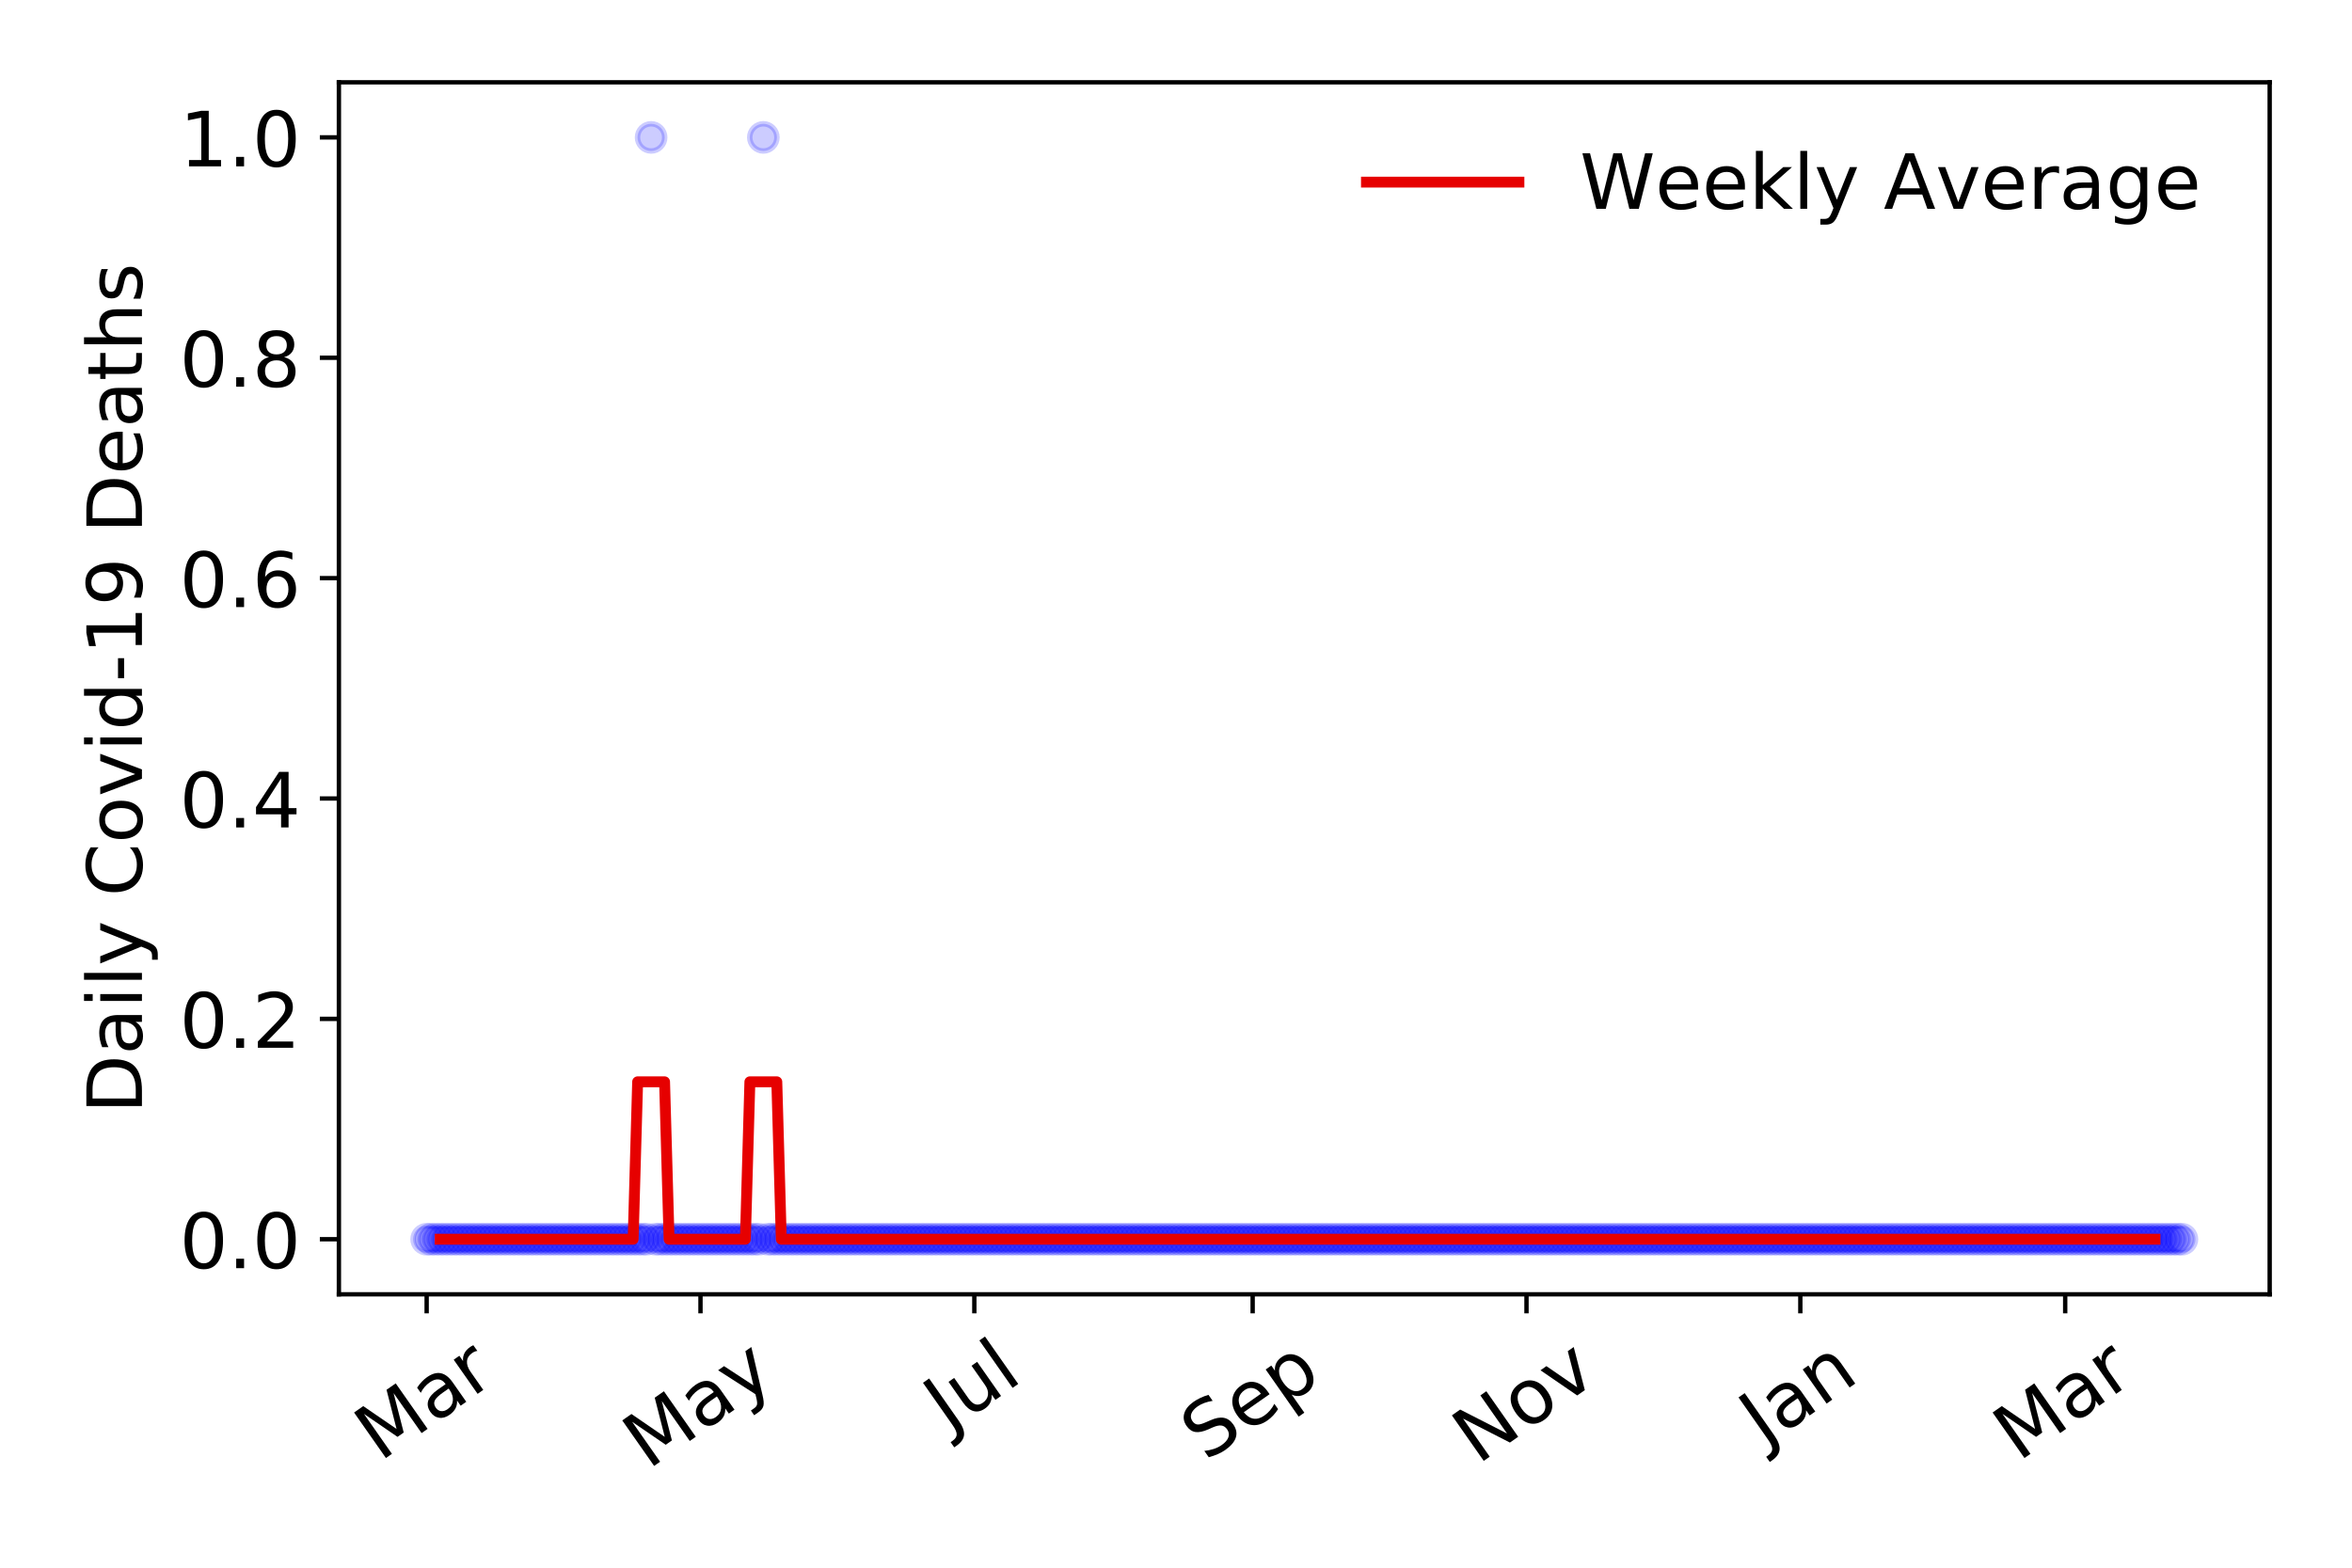 <?xml version="1.0" encoding="utf-8" standalone="no"?>
<!DOCTYPE svg PUBLIC "-//W3C//DTD SVG 1.1//EN"
  "http://www.w3.org/Graphics/SVG/1.1/DTD/svg11.dtd">
<!-- Created with matplotlib (https://matplotlib.org/) -->
<svg height="288pt" version="1.1" viewBox="0 0 432 288" width="432pt" xmlns="http://www.w3.org/2000/svg" xmlns:xlink="http://www.w3.org/1999/xlink">
 <defs>
  <style type="text/css">
*{stroke-linecap:butt;stroke-linejoin:round;}
  </style>
 </defs>
 <g id="figure_1">
  <g id="patch_1">
   <path d="M 0 288 
L 432 288 
L 432 0 
L 0 0 
z
" style="fill:#ffffff;"/>
  </g>
  <g id="axes_1">
   <g id="patch_2">
    <path d="M 62.245 237.778 
L 416.88 237.778 
L 416.88 15.12 
L 62.245 15.12 
z
" style="fill:#ffffff;"/>
   </g>
   <g id="matplotlib.axis_1">
    <g id="xtick_1">
     <g id="line2d_1">
      <defs>
       <path d="M 0 0 
L 0 3.5 
" id="madd6ce695e" style="stroke:#000000;stroke-width:0.8;"/>
      </defs>
      <g>
       <use style="stroke:#000000;stroke-width:0.8;" x="78.365" xlink:href="#madd6ce695e" y="237.778"/>
      </g>
     </g>
     <g id="text_1">
      <!-- Mar -->
      <defs>
       <path d="M 9.812 72.906 
L 24.516 72.906 
L 43.109 23.297 
L 61.812 72.906 
L 76.516 72.906 
L 76.516 0 
L 66.891 0 
L 66.891 64.016 
L 48.094 14.016 
L 38.188 14.016 
L 19.391 64.016 
L 19.391 0 
L 9.812 0 
z
" id="DejaVuSans-77"/>
       <path d="M 34.281 27.484 
Q 23.391 27.484 19.188 25 
Q 14.984 22.516 14.984 16.5 
Q 14.984 11.719 18.141 8.906 
Q 21.297 6.109 26.703 6.109 
Q 34.188 6.109 38.703 11.406 
Q 43.219 16.703 43.219 25.484 
L 43.219 27.484 
z
M 52.203 31.203 
L 52.203 0 
L 43.219 0 
L 43.219 8.297 
Q 40.141 3.328 35.547 0.953 
Q 30.953 -1.422 24.312 -1.422 
Q 15.922 -1.422 10.953 3.297 
Q 6 8.016 6 15.922 
Q 6 25.141 12.172 29.828 
Q 18.359 34.516 30.609 34.516 
L 43.219 34.516 
L 43.219 35.406 
Q 43.219 41.609 39.141 45 
Q 35.062 48.391 27.688 48.391 
Q 23 48.391 18.547 47.266 
Q 14.109 46.141 10.016 43.891 
L 10.016 52.203 
Q 14.938 54.109 19.578 55.047 
Q 24.219 56 28.609 56 
Q 40.484 56 46.344 49.844 
Q 52.203 43.703 52.203 31.203 
z
" id="DejaVuSans-97"/>
       <path d="M 41.109 46.297 
Q 39.594 47.172 37.812 47.578 
Q 36.031 48 33.891 48 
Q 26.266 48 22.188 43.047 
Q 18.109 38.094 18.109 28.812 
L 18.109 0 
L 9.078 0 
L 9.078 54.688 
L 18.109 54.688 
L 18.109 46.188 
Q 20.953 51.172 25.484 53.578 
Q 30.031 56 36.531 56 
Q 37.453 56 38.578 55.875 
Q 39.703 55.766 41.062 55.516 
z
" id="DejaVuSans-114"/>
      </defs>
      <g transform="translate(69.762 268.643)rotate(-35)scale(0.14 -0.14)">
       <use xlink:href="#DejaVuSans-77"/>
       <use x="86.279" xlink:href="#DejaVuSans-97"/>
       <use x="147.559" xlink:href="#DejaVuSans-114"/>
      </g>
     </g>
    </g>
    <g id="xtick_2">
     <g id="line2d_2">
      <g>
       <use style="stroke:#000000;stroke-width:0.8;" x="128.662" xlink:href="#madd6ce695e" y="237.778"/>
      </g>
     </g>
     <g id="text_2">
      <!-- May -->
      <defs>
       <path d="M 32.172 -5.078 
Q 28.375 -14.844 24.75 -17.812 
Q 21.141 -20.797 15.094 -20.797 
L 7.906 -20.797 
L 7.906 -13.281 
L 13.188 -13.281 
Q 16.891 -13.281 18.938 -11.516 
Q 21 -9.766 23.484 -3.219 
L 25.094 0.875 
L 2.984 54.688 
L 12.5 54.688 
L 29.594 11.922 
L 46.688 54.688 
L 56.203 54.688 
z
" id="DejaVuSans-121"/>
      </defs>
      <g transform="translate(119.022 270.094)rotate(-35)scale(0.14 -0.14)">
       <use xlink:href="#DejaVuSans-77"/>
       <use x="86.279" xlink:href="#DejaVuSans-97"/>
       <use x="147.559" xlink:href="#DejaVuSans-121"/>
      </g>
     </g>
    </g>
    <g id="xtick_3">
     <g id="line2d_3">
      <g>
       <use style="stroke:#000000;stroke-width:0.8;" x="178.959" xlink:href="#madd6ce695e" y="237.778"/>
      </g>
     </g>
     <g id="text_3">
      <!-- Jul -->
      <defs>
       <path d="M 9.812 72.906 
L 19.672 72.906 
L 19.672 5.078 
Q 19.672 -8.109 14.672 -14.062 
Q 9.672 -20.016 -1.422 -20.016 
L -5.172 -20.016 
L -5.172 -11.719 
L -2.094 -11.719 
Q 4.438 -11.719 7.125 -8.047 
Q 9.812 -4.391 9.812 5.078 
z
" id="DejaVuSans-74"/>
       <path d="M 8.5 21.578 
L 8.5 54.688 
L 17.484 54.688 
L 17.484 21.922 
Q 17.484 14.156 20.5 10.266 
Q 23.531 6.391 29.594 6.391 
Q 36.859 6.391 41.078 11.031 
Q 45.312 15.672 45.312 23.688 
L 45.312 54.688 
L 54.297 54.688 
L 54.297 0 
L 45.312 0 
L 45.312 8.406 
Q 42.047 3.422 37.719 1 
Q 33.406 -1.422 27.688 -1.422 
Q 18.266 -1.422 13.375 4.438 
Q 8.5 10.297 8.5 21.578 
z
M 31.109 56 
z
" id="DejaVuSans-117"/>
       <path d="M 9.422 75.984 
L 18.406 75.984 
L 18.406 0 
L 9.422 0 
z
" id="DejaVuSans-108"/>
      </defs>
      <g transform="translate(174.256 263.181)rotate(-35)scale(0.14 -0.14)">
       <use xlink:href="#DejaVuSans-74"/>
       <use x="29.492" xlink:href="#DejaVuSans-117"/>
       <use x="92.871" xlink:href="#DejaVuSans-108"/>
      </g>
     </g>
    </g>
    <g id="xtick_4">
     <g id="line2d_4">
      <g>
       <use style="stroke:#000000;stroke-width:0.8;" x="230.08" xlink:href="#madd6ce695e" y="237.778"/>
      </g>
     </g>
     <g id="text_4">
      <!-- Sep -->
      <defs>
       <path d="M 53.516 70.516 
L 53.516 60.891 
Q 47.906 63.578 42.922 64.891 
Q 37.938 66.219 33.297 66.219 
Q 25.25 66.219 20.875 63.094 
Q 16.5 59.969 16.5 54.203 
Q 16.5 49.359 19.406 46.891 
Q 22.312 44.438 30.422 42.922 
L 36.375 41.703 
Q 47.406 39.594 52.656 34.297 
Q 57.906 29 57.906 20.125 
Q 57.906 9.516 50.797 4.047 
Q 43.703 -1.422 29.984 -1.422 
Q 24.812 -1.422 18.969 -0.25 
Q 13.141 0.922 6.891 3.219 
L 6.891 13.375 
Q 12.891 10.016 18.656 8.297 
Q 24.422 6.594 29.984 6.594 
Q 38.422 6.594 43.016 9.906 
Q 47.609 13.234 47.609 19.391 
Q 47.609 24.75 44.312 27.781 
Q 41.016 30.812 33.5 32.328 
L 27.484 33.5 
Q 16.453 35.688 11.516 40.375 
Q 6.594 45.062 6.594 53.422 
Q 6.594 63.094 13.406 68.656 
Q 20.219 74.219 32.172 74.219 
Q 37.312 74.219 42.625 73.281 
Q 47.953 72.359 53.516 70.516 
z
" id="DejaVuSans-83"/>
       <path d="M 56.203 29.594 
L 56.203 25.203 
L 14.891 25.203 
Q 15.484 15.922 20.484 11.062 
Q 25.484 6.203 34.422 6.203 
Q 39.594 6.203 44.453 7.469 
Q 49.312 8.734 54.109 11.281 
L 54.109 2.781 
Q 49.266 0.734 44.188 -0.344 
Q 39.109 -1.422 33.891 -1.422 
Q 20.797 -1.422 13.156 6.188 
Q 5.516 13.812 5.516 26.812 
Q 5.516 40.234 12.766 48.109 
Q 20.016 56 32.328 56 
Q 43.359 56 49.781 48.891 
Q 56.203 41.797 56.203 29.594 
z
M 47.219 32.234 
Q 47.125 39.594 43.094 43.984 
Q 39.062 48.391 32.422 48.391 
Q 24.906 48.391 20.391 44.141 
Q 15.875 39.891 15.188 32.172 
z
" id="DejaVuSans-101"/>
       <path d="M 18.109 8.203 
L 18.109 -20.797 
L 9.078 -20.797 
L 9.078 54.688 
L 18.109 54.688 
L 18.109 46.391 
Q 20.953 51.266 25.266 53.625 
Q 29.594 56 35.594 56 
Q 45.562 56 51.781 48.094 
Q 58.016 40.188 58.016 27.297 
Q 58.016 14.406 51.781 6.484 
Q 45.562 -1.422 35.594 -1.422 
Q 29.594 -1.422 25.266 0.953 
Q 20.953 3.328 18.109 8.203 
z
M 48.688 27.297 
Q 48.688 37.203 44.609 42.844 
Q 40.531 48.484 33.406 48.484 
Q 26.266 48.484 22.188 42.844 
Q 18.109 37.203 18.109 27.297 
Q 18.109 17.391 22.188 11.75 
Q 26.266 6.109 33.406 6.109 
Q 40.531 6.109 44.609 11.75 
Q 48.688 17.391 48.688 27.297 
z
" id="DejaVuSans-112"/>
      </defs>
      <g transform="translate(221.487 268.629)rotate(-35)scale(0.14 -0.14)">
       <use xlink:href="#DejaVuSans-83"/>
       <use x="63.477" xlink:href="#DejaVuSans-101"/>
       <use x="125" xlink:href="#DejaVuSans-112"/>
      </g>
     </g>
    </g>
    <g id="xtick_5">
     <g id="line2d_5">
      <g>
       <use style="stroke:#000000;stroke-width:0.8;" x="280.377" xlink:href="#madd6ce695e" y="237.778"/>
      </g>
     </g>
     <g id="text_5">
      <!-- Nov -->
      <defs>
       <path d="M 9.812 72.906 
L 23.094 72.906 
L 55.422 11.922 
L 55.422 72.906 
L 64.984 72.906 
L 64.984 0 
L 51.703 0 
L 19.391 60.984 
L 19.391 0 
L 9.812 0 
z
" id="DejaVuSans-78"/>
       <path d="M 30.609 48.391 
Q 23.391 48.391 19.188 42.75 
Q 14.984 37.109 14.984 27.297 
Q 14.984 17.484 19.156 11.844 
Q 23.344 6.203 30.609 6.203 
Q 37.797 6.203 41.984 11.859 
Q 46.188 17.531 46.188 27.297 
Q 46.188 37.016 41.984 42.703 
Q 37.797 48.391 30.609 48.391 
z
M 30.609 56 
Q 42.328 56 49.016 48.375 
Q 55.719 40.766 55.719 27.297 
Q 55.719 13.875 49.016 6.219 
Q 42.328 -1.422 30.609 -1.422 
Q 18.844 -1.422 12.172 6.219 
Q 5.516 13.875 5.516 27.297 
Q 5.516 40.766 12.172 48.375 
Q 18.844 56 30.609 56 
z
" id="DejaVuSans-111"/>
       <path d="M 2.984 54.688 
L 12.5 54.688 
L 29.594 8.797 
L 46.688 54.688 
L 56.203 54.688 
L 35.688 0 
L 23.484 0 
z
" id="DejaVuSans-118"/>
      </defs>
      <g transform="translate(271.401 269.166)rotate(-35)scale(0.14 -0.14)">
       <use xlink:href="#DejaVuSans-78"/>
       <use x="74.805" xlink:href="#DejaVuSans-111"/>
       <use x="135.986" xlink:href="#DejaVuSans-118"/>
      </g>
     </g>
    </g>
    <g id="xtick_6">
     <g id="line2d_6">
      <g>
       <use style="stroke:#000000;stroke-width:0.8;" x="330.674" xlink:href="#madd6ce695e" y="237.778"/>
      </g>
     </g>
     <g id="text_6">
      <!-- Jan -->
      <defs>
       <path d="M 54.891 33.016 
L 54.891 0 
L 45.906 0 
L 45.906 32.719 
Q 45.906 40.484 42.875 44.328 
Q 39.844 48.188 33.797 48.188 
Q 26.516 48.188 22.312 43.547 
Q 18.109 38.922 18.109 30.906 
L 18.109 0 
L 9.078 0 
L 9.078 54.688 
L 18.109 54.688 
L 18.109 46.188 
Q 21.344 51.125 25.703 53.562 
Q 30.078 56 35.797 56 
Q 45.219 56 50.047 50.172 
Q 54.891 44.344 54.891 33.016 
z
" id="DejaVuSans-110"/>
      </defs>
      <g transform="translate(324.051 265.871)rotate(-35)scale(0.14 -0.14)">
       <use xlink:href="#DejaVuSans-74"/>
       <use x="29.492" xlink:href="#DejaVuSans-97"/>
       <use x="90.771" xlink:href="#DejaVuSans-110"/>
      </g>
     </g>
    </g>
    <g id="xtick_7">
     <g id="line2d_7">
      <g>
       <use style="stroke:#000000;stroke-width:0.8;" x="379.322" xlink:href="#madd6ce695e" y="237.778"/>
      </g>
     </g>
     <g id="text_7">
      <!-- Mar -->
      <g transform="translate(370.719 268.643)rotate(-35)scale(0.14 -0.14)">
       <use xlink:href="#DejaVuSans-77"/>
       <use x="86.279" xlink:href="#DejaVuSans-97"/>
       <use x="147.559" xlink:href="#DejaVuSans-114"/>
      </g>
     </g>
    </g>
   </g>
   <g id="matplotlib.axis_2">
    <g id="ytick_1">
     <g id="line2d_8">
      <defs>
       <path d="M 0 0 
L -3.5 0 
" id="m94c255cc4a" style="stroke:#000000;stroke-width:0.8;"/>
      </defs>
      <g>
       <use style="stroke:#000000;stroke-width:0.8;" x="62.245" xlink:href="#m94c255cc4a" y="227.657"/>
      </g>
     </g>
     <g id="text_8">
      <!-- 0.0 -->
      <defs>
       <path d="M 31.781 66.406 
Q 24.172 66.406 20.328 58.906 
Q 16.5 51.422 16.5 36.375 
Q 16.5 21.391 20.328 13.891 
Q 24.172 6.391 31.781 6.391 
Q 39.453 6.391 43.281 13.891 
Q 47.125 21.391 47.125 36.375 
Q 47.125 51.422 43.281 58.906 
Q 39.453 66.406 31.781 66.406 
z
M 31.781 74.219 
Q 44.047 74.219 50.516 64.516 
Q 56.984 54.828 56.984 36.375 
Q 56.984 17.969 50.516 8.266 
Q 44.047 -1.422 31.781 -1.422 
Q 19.531 -1.422 13.062 8.266 
Q 6.594 17.969 6.594 36.375 
Q 6.594 54.828 13.062 64.516 
Q 19.531 74.219 31.781 74.219 
z
" id="DejaVuSans-48"/>
       <path d="M 10.688 12.406 
L 21 12.406 
L 21 0 
L 10.688 0 
z
" id="DejaVuSans-46"/>
      </defs>
      <g transform="translate(32.981 232.976)scale(0.14 -0.14)">
       <use xlink:href="#DejaVuSans-48"/>
       <use x="63.623" xlink:href="#DejaVuSans-46"/>
       <use x="95.41" xlink:href="#DejaVuSans-48"/>
      </g>
     </g>
    </g>
    <g id="ytick_2">
     <g id="line2d_9">
      <g>
       <use style="stroke:#000000;stroke-width:0.8;" x="62.245" xlink:href="#m94c255cc4a" y="187.174"/>
      </g>
     </g>
     <g id="text_9">
      <!-- 0.2 -->
      <defs>
       <path d="M 19.188 8.297 
L 53.609 8.297 
L 53.609 0 
L 7.328 0 
L 7.328 8.297 
Q 12.938 14.109 22.625 23.891 
Q 32.328 33.688 34.812 36.531 
Q 39.547 41.844 41.422 45.531 
Q 43.312 49.219 43.312 52.781 
Q 43.312 58.594 39.234 62.25 
Q 35.156 65.922 28.609 65.922 
Q 23.969 65.922 18.812 64.312 
Q 13.672 62.703 7.812 59.422 
L 7.812 69.391 
Q 13.766 71.781 18.938 73 
Q 24.125 74.219 28.422 74.219 
Q 39.75 74.219 46.484 68.547 
Q 53.219 62.891 53.219 53.422 
Q 53.219 48.922 51.531 44.891 
Q 49.859 40.875 45.406 35.406 
Q 44.188 33.984 37.641 27.219 
Q 31.109 20.453 19.188 8.297 
z
" id="DejaVuSans-50"/>
      </defs>
      <g transform="translate(32.981 192.493)scale(0.14 -0.14)">
       <use xlink:href="#DejaVuSans-48"/>
       <use x="63.623" xlink:href="#DejaVuSans-46"/>
       <use x="95.41" xlink:href="#DejaVuSans-50"/>
      </g>
     </g>
    </g>
    <g id="ytick_3">
     <g id="line2d_10">
      <g>
       <use style="stroke:#000000;stroke-width:0.8;" x="62.245" xlink:href="#m94c255cc4a" y="146.691"/>
      </g>
     </g>
     <g id="text_10">
      <!-- 0.4 -->
      <defs>
       <path d="M 37.797 64.312 
L 12.891 25.391 
L 37.797 25.391 
z
M 35.203 72.906 
L 47.609 72.906 
L 47.609 25.391 
L 58.016 25.391 
L 58.016 17.188 
L 47.609 17.188 
L 47.609 0 
L 37.797 0 
L 37.797 17.188 
L 4.891 17.188 
L 4.891 26.703 
z
" id="DejaVuSans-52"/>
      </defs>
      <g transform="translate(32.981 152.01)scale(0.14 -0.14)">
       <use xlink:href="#DejaVuSans-48"/>
       <use x="63.623" xlink:href="#DejaVuSans-46"/>
       <use x="95.41" xlink:href="#DejaVuSans-52"/>
      </g>
     </g>
    </g>
    <g id="ytick_4">
     <g id="line2d_11">
      <g>
       <use style="stroke:#000000;stroke-width:0.8;" x="62.245" xlink:href="#m94c255cc4a" y="106.207"/>
      </g>
     </g>
     <g id="text_11">
      <!-- 0.6 -->
      <defs>
       <path d="M 33.016 40.375 
Q 26.375 40.375 22.484 35.828 
Q 18.609 31.297 18.609 23.391 
Q 18.609 15.531 22.484 10.953 
Q 26.375 6.391 33.016 6.391 
Q 39.656 6.391 43.531 10.953 
Q 47.406 15.531 47.406 23.391 
Q 47.406 31.297 43.531 35.828 
Q 39.656 40.375 33.016 40.375 
z
M 52.594 71.297 
L 52.594 62.312 
Q 48.875 64.062 45.094 64.984 
Q 41.312 65.922 37.594 65.922 
Q 27.828 65.922 22.672 59.328 
Q 17.531 52.734 16.797 39.406 
Q 19.672 43.656 24.016 45.922 
Q 28.375 48.188 33.594 48.188 
Q 44.578 48.188 50.953 41.516 
Q 57.328 34.859 57.328 23.391 
Q 57.328 12.156 50.688 5.359 
Q 44.047 -1.422 33.016 -1.422 
Q 20.359 -1.422 13.672 8.266 
Q 6.984 17.969 6.984 36.375 
Q 6.984 53.656 15.188 63.938 
Q 23.391 74.219 37.203 74.219 
Q 40.922 74.219 44.703 73.484 
Q 48.484 72.75 52.594 71.297 
z
" id="DejaVuSans-54"/>
      </defs>
      <g transform="translate(32.981 111.526)scale(0.14 -0.14)">
       <use xlink:href="#DejaVuSans-48"/>
       <use x="63.623" xlink:href="#DejaVuSans-46"/>
       <use x="95.41" xlink:href="#DejaVuSans-54"/>
      </g>
     </g>
    </g>
    <g id="ytick_5">
     <g id="line2d_12">
      <g>
       <use style="stroke:#000000;stroke-width:0.8;" x="62.245" xlink:href="#m94c255cc4a" y="65.724"/>
      </g>
     </g>
     <g id="text_12">
      <!-- 0.8 -->
      <defs>
       <path d="M 31.781 34.625 
Q 24.75 34.625 20.719 30.859 
Q 16.703 27.094 16.703 20.516 
Q 16.703 13.922 20.719 10.156 
Q 24.75 6.391 31.781 6.391 
Q 38.812 6.391 42.859 10.172 
Q 46.922 13.969 46.922 20.516 
Q 46.922 27.094 42.891 30.859 
Q 38.875 34.625 31.781 34.625 
z
M 21.922 38.812 
Q 15.578 40.375 12.031 44.719 
Q 8.5 49.078 8.5 55.328 
Q 8.5 64.062 14.719 69.141 
Q 20.953 74.219 31.781 74.219 
Q 42.672 74.219 48.875 69.141 
Q 55.078 64.062 55.078 55.328 
Q 55.078 49.078 51.531 44.719 
Q 48 40.375 41.703 38.812 
Q 48.828 37.156 52.797 32.312 
Q 56.781 27.484 56.781 20.516 
Q 56.781 9.906 50.312 4.234 
Q 43.844 -1.422 31.781 -1.422 
Q 19.734 -1.422 13.25 4.234 
Q 6.781 9.906 6.781 20.516 
Q 6.781 27.484 10.781 32.312 
Q 14.797 37.156 21.922 38.812 
z
M 18.312 54.391 
Q 18.312 48.734 21.844 45.562 
Q 25.391 42.391 31.781 42.391 
Q 38.141 42.391 41.719 45.562 
Q 45.312 48.734 45.312 54.391 
Q 45.312 60.062 41.719 63.234 
Q 38.141 66.406 31.781 66.406 
Q 25.391 66.406 21.844 63.234 
Q 18.312 60.062 18.312 54.391 
z
" id="DejaVuSans-56"/>
      </defs>
      <g transform="translate(32.981 71.043)scale(0.14 -0.14)">
       <use xlink:href="#DejaVuSans-48"/>
       <use x="63.623" xlink:href="#DejaVuSans-46"/>
       <use x="95.41" xlink:href="#DejaVuSans-56"/>
      </g>
     </g>
    </g>
    <g id="ytick_6">
     <g id="line2d_13">
      <g>
       <use style="stroke:#000000;stroke-width:0.8;" x="62.245" xlink:href="#m94c255cc4a" y="25.241"/>
      </g>
     </g>
     <g id="text_13">
      <!-- 1.0 -->
      <defs>
       <path d="M 12.406 8.297 
L 28.516 8.297 
L 28.516 63.922 
L 10.984 60.406 
L 10.984 69.391 
L 28.422 72.906 
L 38.281 72.906 
L 38.281 8.297 
L 54.391 8.297 
L 54.391 0 
L 12.406 0 
z
" id="DejaVuSans-49"/>
      </defs>
      <g transform="translate(32.981 30.56)scale(0.14 -0.14)">
       <use xlink:href="#DejaVuSans-49"/>
       <use x="63.623" xlink:href="#DejaVuSans-46"/>
       <use x="95.41" xlink:href="#DejaVuSans-48"/>
      </g>
     </g>
    </g>
    <g id="text_14">
     <!-- Daily Covid-19 Deaths -->
     <defs>
      <path d="M 19.672 64.797 
L 19.672 8.109 
L 31.594 8.109 
Q 46.688 8.109 53.688 14.938 
Q 60.688 21.781 60.688 36.531 
Q 60.688 51.172 53.688 57.984 
Q 46.688 64.797 31.594 64.797 
z
M 9.812 72.906 
L 30.078 72.906 
Q 51.266 72.906 61.172 64.094 
Q 71.094 55.281 71.094 36.531 
Q 71.094 17.672 61.125 8.828 
Q 51.172 0 30.078 0 
L 9.812 0 
z
" id="DejaVuSans-68"/>
      <path d="M 9.422 54.688 
L 18.406 54.688 
L 18.406 0 
L 9.422 0 
z
M 9.422 75.984 
L 18.406 75.984 
L 18.406 64.594 
L 9.422 64.594 
z
" id="DejaVuSans-105"/>
      <path id="DejaVuSans-32"/>
      <path d="M 64.406 67.281 
L 64.406 56.891 
Q 59.422 61.531 53.781 63.812 
Q 48.141 66.109 41.797 66.109 
Q 29.297 66.109 22.656 58.469 
Q 16.016 50.828 16.016 36.375 
Q 16.016 21.969 22.656 14.328 
Q 29.297 6.688 41.797 6.688 
Q 48.141 6.688 53.781 8.984 
Q 59.422 11.281 64.406 15.922 
L 64.406 5.609 
Q 59.234 2.094 53.438 0.328 
Q 47.656 -1.422 41.219 -1.422 
Q 24.656 -1.422 15.125 8.703 
Q 5.609 18.844 5.609 36.375 
Q 5.609 53.953 15.125 64.078 
Q 24.656 74.219 41.219 74.219 
Q 47.75 74.219 53.531 72.484 
Q 59.328 70.75 64.406 67.281 
z
" id="DejaVuSans-67"/>
      <path d="M 45.406 46.391 
L 45.406 75.984 
L 54.391 75.984 
L 54.391 0 
L 45.406 0 
L 45.406 8.203 
Q 42.578 3.328 38.25 0.953 
Q 33.938 -1.422 27.875 -1.422 
Q 17.969 -1.422 11.734 6.484 
Q 5.516 14.406 5.516 27.297 
Q 5.516 40.188 11.734 48.094 
Q 17.969 56 27.875 56 
Q 33.938 56 38.25 53.625 
Q 42.578 51.266 45.406 46.391 
z
M 14.797 27.297 
Q 14.797 17.391 18.875 11.75 
Q 22.953 6.109 30.078 6.109 
Q 37.203 6.109 41.297 11.75 
Q 45.406 17.391 45.406 27.297 
Q 45.406 37.203 41.297 42.844 
Q 37.203 48.484 30.078 48.484 
Q 22.953 48.484 18.875 42.844 
Q 14.797 37.203 14.797 27.297 
z
" id="DejaVuSans-100"/>
      <path d="M 4.891 31.391 
L 31.203 31.391 
L 31.203 23.391 
L 4.891 23.391 
z
" id="DejaVuSans-45"/>
      <path d="M 10.984 1.516 
L 10.984 10.5 
Q 14.703 8.734 18.5 7.812 
Q 22.312 6.891 25.984 6.891 
Q 35.75 6.891 40.891 13.453 
Q 46.047 20.016 46.781 33.406 
Q 43.953 29.203 39.594 26.953 
Q 35.25 24.703 29.984 24.703 
Q 19.047 24.703 12.672 31.312 
Q 6.297 37.938 6.297 49.422 
Q 6.297 60.641 12.938 67.422 
Q 19.578 74.219 30.609 74.219 
Q 43.266 74.219 49.922 64.516 
Q 56.594 54.828 56.594 36.375 
Q 56.594 19.141 48.406 8.859 
Q 40.234 -1.422 26.422 -1.422 
Q 22.703 -1.422 18.891 -0.688 
Q 15.094 0.047 10.984 1.516 
z
M 30.609 32.422 
Q 37.25 32.422 41.125 36.953 
Q 45.016 41.5 45.016 49.422 
Q 45.016 57.281 41.125 61.844 
Q 37.25 66.406 30.609 66.406 
Q 23.969 66.406 20.094 61.844 
Q 16.219 57.281 16.219 49.422 
Q 16.219 41.5 20.094 36.953 
Q 23.969 32.422 30.609 32.422 
z
" id="DejaVuSans-57"/>
      <path d="M 18.312 70.219 
L 18.312 54.688 
L 36.812 54.688 
L 36.812 47.703 
L 18.312 47.703 
L 18.312 18.016 
Q 18.312 11.328 20.141 9.422 
Q 21.969 7.516 27.594 7.516 
L 36.812 7.516 
L 36.812 0 
L 27.594 0 
Q 17.188 0 13.234 3.875 
Q 9.281 7.766 9.281 18.016 
L 9.281 47.703 
L 2.688 47.703 
L 2.688 54.688 
L 9.281 54.688 
L 9.281 70.219 
z
" id="DejaVuSans-116"/>
      <path d="M 54.891 33.016 
L 54.891 0 
L 45.906 0 
L 45.906 32.719 
Q 45.906 40.484 42.875 44.328 
Q 39.844 48.188 33.797 48.188 
Q 26.516 48.188 22.312 43.547 
Q 18.109 38.922 18.109 30.906 
L 18.109 0 
L 9.078 0 
L 9.078 75.984 
L 18.109 75.984 
L 18.109 46.188 
Q 21.344 51.125 25.703 53.562 
Q 30.078 56 35.797 56 
Q 45.219 56 50.047 50.172 
Q 54.891 44.344 54.891 33.016 
z
" id="DejaVuSans-104"/>
      <path d="M 44.281 53.078 
L 44.281 44.578 
Q 40.484 46.531 36.375 47.5 
Q 32.281 48.484 27.875 48.484 
Q 21.188 48.484 17.844 46.438 
Q 14.5 44.391 14.5 40.281 
Q 14.5 37.156 16.891 35.375 
Q 19.281 33.594 26.516 31.984 
L 29.594 31.297 
Q 39.156 29.25 43.188 25.516 
Q 47.219 21.781 47.219 15.094 
Q 47.219 7.469 41.188 3.016 
Q 35.156 -1.422 24.609 -1.422 
Q 20.219 -1.422 15.453 -0.562 
Q 10.688 0.297 5.422 2 
L 5.422 11.281 
Q 10.406 8.688 15.234 7.391 
Q 20.062 6.109 24.812 6.109 
Q 31.156 6.109 34.562 8.281 
Q 37.984 10.453 37.984 14.406 
Q 37.984 18.062 35.516 20.016 
Q 33.062 21.969 24.703 23.781 
L 21.578 24.516 
Q 13.234 26.266 9.516 29.906 
Q 5.812 33.547 5.812 39.891 
Q 5.812 47.609 11.281 51.797 
Q 16.75 56 26.812 56 
Q 31.781 56 36.172 55.266 
Q 40.578 54.547 44.281 53.078 
z
" id="DejaVuSans-115"/>
     </defs>
     <g transform="translate(26.069 204.56)rotate(-90)scale(0.14 -0.14)">
      <use xlink:href="#DejaVuSans-68"/>
      <use x="77.002" xlink:href="#DejaVuSans-97"/>
      <use x="138.281" xlink:href="#DejaVuSans-105"/>
      <use x="166.064" xlink:href="#DejaVuSans-108"/>
      <use x="193.848" xlink:href="#DejaVuSans-121"/>
      <use x="253.027" xlink:href="#DejaVuSans-32"/>
      <use x="284.814" xlink:href="#DejaVuSans-67"/>
      <use x="354.639" xlink:href="#DejaVuSans-111"/>
      <use x="415.82" xlink:href="#DejaVuSans-118"/>
      <use x="475" xlink:href="#DejaVuSans-105"/>
      <use x="502.783" xlink:href="#DejaVuSans-100"/>
      <use x="566.26" xlink:href="#DejaVuSans-45"/>
      <use x="602.344" xlink:href="#DejaVuSans-49"/>
      <use x="665.967" xlink:href="#DejaVuSans-57"/>
      <use x="729.59" xlink:href="#DejaVuSans-32"/>
      <use x="761.377" xlink:href="#DejaVuSans-68"/>
      <use x="838.379" xlink:href="#DejaVuSans-101"/>
      <use x="899.902" xlink:href="#DejaVuSans-97"/>
      <use x="961.182" xlink:href="#DejaVuSans-116"/>
      <use x="1000.391" xlink:href="#DejaVuSans-104"/>
      <use x="1063.77" xlink:href="#DejaVuSans-115"/>
     </g>
    </g>
   </g>
   <g id="line2d_14">
    <defs>
     <path d="M 0 2.5 
C 0.663 2.5 1.299 2.237 1.768 1.768 
C 2.237 1.299 2.5 0.663 2.5 0 
C 2.5 -0.663 2.237 -1.299 1.768 -1.768 
C 1.299 -2.237 0.663 -2.5 0 -2.5 
C -0.663 -2.5 -1.299 -2.237 -1.768 -1.768 
C -2.237 -1.299 -2.5 -0.663 -2.5 0 
C -2.5 0.663 -2.237 1.299 -1.768 1.768 
C -1.299 2.237 -0.663 2.5 0 2.5 
z
" id="mbc1bd9fb0d" style="stroke:#0000ff;stroke-opacity:0.2;"/>
    </defs>
    <g clip-path="url(#pd3e166b96e)">
     <use style="fill:#0000ff;fill-opacity:0.2;stroke:#0000ff;stroke-opacity:0.2;" x="78.365" xlink:href="#mbc1bd9fb0d" y="227.657"/>
     <use style="fill:#0000ff;fill-opacity:0.2;stroke:#0000ff;stroke-opacity:0.2;" x="79.189" xlink:href="#mbc1bd9fb0d" y="227.657"/>
     <use style="fill:#0000ff;fill-opacity:0.2;stroke:#0000ff;stroke-opacity:0.2;" x="80.014" xlink:href="#mbc1bd9fb0d" y="227.657"/>
     <use style="fill:#0000ff;fill-opacity:0.2;stroke:#0000ff;stroke-opacity:0.2;" x="80.838" xlink:href="#mbc1bd9fb0d" y="227.657"/>
     <use style="fill:#0000ff;fill-opacity:0.2;stroke:#0000ff;stroke-opacity:0.2;" x="81.663" xlink:href="#mbc1bd9fb0d" y="227.657"/>
     <use style="fill:#0000ff;fill-opacity:0.2;stroke:#0000ff;stroke-opacity:0.2;" x="82.487" xlink:href="#mbc1bd9fb0d" y="227.657"/>
     <use style="fill:#0000ff;fill-opacity:0.2;stroke:#0000ff;stroke-opacity:0.2;" x="83.312" xlink:href="#mbc1bd9fb0d" y="227.657"/>
     <use style="fill:#0000ff;fill-opacity:0.2;stroke:#0000ff;stroke-opacity:0.2;" x="84.137" xlink:href="#mbc1bd9fb0d" y="227.657"/>
     <use style="fill:#0000ff;fill-opacity:0.2;stroke:#0000ff;stroke-opacity:0.2;" x="84.961" xlink:href="#mbc1bd9fb0d" y="227.657"/>
     <use style="fill:#0000ff;fill-opacity:0.2;stroke:#0000ff;stroke-opacity:0.2;" x="85.786" xlink:href="#mbc1bd9fb0d" y="227.657"/>
     <use style="fill:#0000ff;fill-opacity:0.2;stroke:#0000ff;stroke-opacity:0.2;" x="86.61" xlink:href="#mbc1bd9fb0d" y="227.657"/>
     <use style="fill:#0000ff;fill-opacity:0.2;stroke:#0000ff;stroke-opacity:0.2;" x="87.435" xlink:href="#mbc1bd9fb0d" y="227.657"/>
     <use style="fill:#0000ff;fill-opacity:0.2;stroke:#0000ff;stroke-opacity:0.2;" x="88.259" xlink:href="#mbc1bd9fb0d" y="227.657"/>
     <use style="fill:#0000ff;fill-opacity:0.2;stroke:#0000ff;stroke-opacity:0.2;" x="89.084" xlink:href="#mbc1bd9fb0d" y="227.657"/>
     <use style="fill:#0000ff;fill-opacity:0.2;stroke:#0000ff;stroke-opacity:0.2;" x="89.908" xlink:href="#mbc1bd9fb0d" y="227.657"/>
     <use style="fill:#0000ff;fill-opacity:0.2;stroke:#0000ff;stroke-opacity:0.2;" x="90.733" xlink:href="#mbc1bd9fb0d" y="227.657"/>
     <use style="fill:#0000ff;fill-opacity:0.2;stroke:#0000ff;stroke-opacity:0.2;" x="91.557" xlink:href="#mbc1bd9fb0d" y="227.657"/>
     <use style="fill:#0000ff;fill-opacity:0.2;stroke:#0000ff;stroke-opacity:0.2;" x="92.382" xlink:href="#mbc1bd9fb0d" y="227.657"/>
     <use style="fill:#0000ff;fill-opacity:0.2;stroke:#0000ff;stroke-opacity:0.2;" x="93.207" xlink:href="#mbc1bd9fb0d" y="227.657"/>
     <use style="fill:#0000ff;fill-opacity:0.2;stroke:#0000ff;stroke-opacity:0.2;" x="94.031" xlink:href="#mbc1bd9fb0d" y="227.657"/>
     <use style="fill:#0000ff;fill-opacity:0.2;stroke:#0000ff;stroke-opacity:0.2;" x="94.856" xlink:href="#mbc1bd9fb0d" y="227.657"/>
     <use style="fill:#0000ff;fill-opacity:0.2;stroke:#0000ff;stroke-opacity:0.2;" x="95.68" xlink:href="#mbc1bd9fb0d" y="227.657"/>
     <use style="fill:#0000ff;fill-opacity:0.2;stroke:#0000ff;stroke-opacity:0.2;" x="96.505" xlink:href="#mbc1bd9fb0d" y="227.657"/>
     <use style="fill:#0000ff;fill-opacity:0.2;stroke:#0000ff;stroke-opacity:0.2;" x="97.329" xlink:href="#mbc1bd9fb0d" y="227.657"/>
     <use style="fill:#0000ff;fill-opacity:0.2;stroke:#0000ff;stroke-opacity:0.2;" x="98.154" xlink:href="#mbc1bd9fb0d" y="227.657"/>
     <use style="fill:#0000ff;fill-opacity:0.2;stroke:#0000ff;stroke-opacity:0.2;" x="98.978" xlink:href="#mbc1bd9fb0d" y="227.657"/>
     <use style="fill:#0000ff;fill-opacity:0.2;stroke:#0000ff;stroke-opacity:0.2;" x="99.803" xlink:href="#mbc1bd9fb0d" y="227.657"/>
     <use style="fill:#0000ff;fill-opacity:0.2;stroke:#0000ff;stroke-opacity:0.2;" x="100.627" xlink:href="#mbc1bd9fb0d" y="227.657"/>
     <use style="fill:#0000ff;fill-opacity:0.2;stroke:#0000ff;stroke-opacity:0.2;" x="101.452" xlink:href="#mbc1bd9fb0d" y="227.657"/>
     <use style="fill:#0000ff;fill-opacity:0.2;stroke:#0000ff;stroke-opacity:0.2;" x="102.276" xlink:href="#mbc1bd9fb0d" y="227.657"/>
     <use style="fill:#0000ff;fill-opacity:0.2;stroke:#0000ff;stroke-opacity:0.2;" x="103.101" xlink:href="#mbc1bd9fb0d" y="227.657"/>
     <use style="fill:#0000ff;fill-opacity:0.2;stroke:#0000ff;stroke-opacity:0.2;" x="103.926" xlink:href="#mbc1bd9fb0d" y="227.657"/>
     <use style="fill:#0000ff;fill-opacity:0.2;stroke:#0000ff;stroke-opacity:0.2;" x="104.75" xlink:href="#mbc1bd9fb0d" y="227.657"/>
     <use style="fill:#0000ff;fill-opacity:0.2;stroke:#0000ff;stroke-opacity:0.2;" x="105.575" xlink:href="#mbc1bd9fb0d" y="227.657"/>
     <use style="fill:#0000ff;fill-opacity:0.2;stroke:#0000ff;stroke-opacity:0.2;" x="106.399" xlink:href="#mbc1bd9fb0d" y="227.657"/>
     <use style="fill:#0000ff;fill-opacity:0.2;stroke:#0000ff;stroke-opacity:0.2;" x="107.224" xlink:href="#mbc1bd9fb0d" y="227.657"/>
     <use style="fill:#0000ff;fill-opacity:0.2;stroke:#0000ff;stroke-opacity:0.2;" x="108.048" xlink:href="#mbc1bd9fb0d" y="227.657"/>
     <use style="fill:#0000ff;fill-opacity:0.2;stroke:#0000ff;stroke-opacity:0.2;" x="108.873" xlink:href="#mbc1bd9fb0d" y="227.657"/>
     <use style="fill:#0000ff;fill-opacity:0.2;stroke:#0000ff;stroke-opacity:0.2;" x="109.697" xlink:href="#mbc1bd9fb0d" y="227.657"/>
     <use style="fill:#0000ff;fill-opacity:0.2;stroke:#0000ff;stroke-opacity:0.2;" x="110.522" xlink:href="#mbc1bd9fb0d" y="227.657"/>
     <use style="fill:#0000ff;fill-opacity:0.2;stroke:#0000ff;stroke-opacity:0.2;" x="111.346" xlink:href="#mbc1bd9fb0d" y="227.657"/>
     <use style="fill:#0000ff;fill-opacity:0.2;stroke:#0000ff;stroke-opacity:0.2;" x="112.171" xlink:href="#mbc1bd9fb0d" y="227.657"/>
     <use style="fill:#0000ff;fill-opacity:0.2;stroke:#0000ff;stroke-opacity:0.2;" x="112.995" xlink:href="#mbc1bd9fb0d" y="227.657"/>
     <use style="fill:#0000ff;fill-opacity:0.2;stroke:#0000ff;stroke-opacity:0.2;" x="113.82" xlink:href="#mbc1bd9fb0d" y="227.657"/>
     <use style="fill:#0000ff;fill-opacity:0.2;stroke:#0000ff;stroke-opacity:0.2;" x="114.645" xlink:href="#mbc1bd9fb0d" y="227.657"/>
     <use style="fill:#0000ff;fill-opacity:0.2;stroke:#0000ff;stroke-opacity:0.2;" x="115.469" xlink:href="#mbc1bd9fb0d" y="227.657"/>
     <use style="fill:#0000ff;fill-opacity:0.2;stroke:#0000ff;stroke-opacity:0.2;" x="116.294" xlink:href="#mbc1bd9fb0d" y="227.657"/>
     <use style="fill:#0000ff;fill-opacity:0.2;stroke:#0000ff;stroke-opacity:0.2;" x="117.118" xlink:href="#mbc1bd9fb0d" y="227.657"/>
     <use style="fill:#0000ff;fill-opacity:0.2;stroke:#0000ff;stroke-opacity:0.2;" x="117.943" xlink:href="#mbc1bd9fb0d" y="227.657"/>
     <use style="fill:#0000ff;fill-opacity:0.2;stroke:#0000ff;stroke-opacity:0.2;" x="118.767" xlink:href="#mbc1bd9fb0d" y="227.657"/>
     <use style="fill:#0000ff;fill-opacity:0.2;stroke:#0000ff;stroke-opacity:0.2;" x="119.592" xlink:href="#mbc1bd9fb0d" y="25.241"/>
     <use style="fill:#0000ff;fill-opacity:0.2;stroke:#0000ff;stroke-opacity:0.2;" x="120.416" xlink:href="#mbc1bd9fb0d" y="227.657"/>
     <use style="fill:#0000ff;fill-opacity:0.2;stroke:#0000ff;stroke-opacity:0.2;" x="121.241" xlink:href="#mbc1bd9fb0d" y="227.657"/>
     <use style="fill:#0000ff;fill-opacity:0.2;stroke:#0000ff;stroke-opacity:0.2;" x="122.065" xlink:href="#mbc1bd9fb0d" y="227.657"/>
     <use style="fill:#0000ff;fill-opacity:0.2;stroke:#0000ff;stroke-opacity:0.2;" x="122.89" xlink:href="#mbc1bd9fb0d" y="227.657"/>
     <use style="fill:#0000ff;fill-opacity:0.2;stroke:#0000ff;stroke-opacity:0.2;" x="123.715" xlink:href="#mbc1bd9fb0d" y="227.657"/>
     <use style="fill:#0000ff;fill-opacity:0.2;stroke:#0000ff;stroke-opacity:0.2;" x="124.539" xlink:href="#mbc1bd9fb0d" y="227.657"/>
     <use style="fill:#0000ff;fill-opacity:0.2;stroke:#0000ff;stroke-opacity:0.2;" x="125.364" xlink:href="#mbc1bd9fb0d" y="227.657"/>
     <use style="fill:#0000ff;fill-opacity:0.2;stroke:#0000ff;stroke-opacity:0.2;" x="126.188" xlink:href="#mbc1bd9fb0d" y="227.657"/>
     <use style="fill:#0000ff;fill-opacity:0.2;stroke:#0000ff;stroke-opacity:0.2;" x="127.013" xlink:href="#mbc1bd9fb0d" y="227.657"/>
     <use style="fill:#0000ff;fill-opacity:0.2;stroke:#0000ff;stroke-opacity:0.2;" x="127.837" xlink:href="#mbc1bd9fb0d" y="227.657"/>
     <use style="fill:#0000ff;fill-opacity:0.2;stroke:#0000ff;stroke-opacity:0.2;" x="128.662" xlink:href="#mbc1bd9fb0d" y="227.657"/>
     <use style="fill:#0000ff;fill-opacity:0.2;stroke:#0000ff;stroke-opacity:0.2;" x="129.486" xlink:href="#mbc1bd9fb0d" y="227.657"/>
     <use style="fill:#0000ff;fill-opacity:0.2;stroke:#0000ff;stroke-opacity:0.2;" x="130.311" xlink:href="#mbc1bd9fb0d" y="227.657"/>
     <use style="fill:#0000ff;fill-opacity:0.2;stroke:#0000ff;stroke-opacity:0.2;" x="131.135" xlink:href="#mbc1bd9fb0d" y="227.657"/>
     <use style="fill:#0000ff;fill-opacity:0.2;stroke:#0000ff;stroke-opacity:0.2;" x="131.96" xlink:href="#mbc1bd9fb0d" y="227.657"/>
     <use style="fill:#0000ff;fill-opacity:0.2;stroke:#0000ff;stroke-opacity:0.2;" x="132.784" xlink:href="#mbc1bd9fb0d" y="227.657"/>
     <use style="fill:#0000ff;fill-opacity:0.2;stroke:#0000ff;stroke-opacity:0.2;" x="133.609" xlink:href="#mbc1bd9fb0d" y="227.657"/>
     <use style="fill:#0000ff;fill-opacity:0.2;stroke:#0000ff;stroke-opacity:0.2;" x="134.434" xlink:href="#mbc1bd9fb0d" y="227.657"/>
     <use style="fill:#0000ff;fill-opacity:0.2;stroke:#0000ff;stroke-opacity:0.2;" x="135.258" xlink:href="#mbc1bd9fb0d" y="227.657"/>
     <use style="fill:#0000ff;fill-opacity:0.2;stroke:#0000ff;stroke-opacity:0.2;" x="136.083" xlink:href="#mbc1bd9fb0d" y="227.657"/>
     <use style="fill:#0000ff;fill-opacity:0.2;stroke:#0000ff;stroke-opacity:0.2;" x="136.907" xlink:href="#mbc1bd9fb0d" y="227.657"/>
     <use style="fill:#0000ff;fill-opacity:0.2;stroke:#0000ff;stroke-opacity:0.2;" x="137.732" xlink:href="#mbc1bd9fb0d" y="227.657"/>
     <use style="fill:#0000ff;fill-opacity:0.2;stroke:#0000ff;stroke-opacity:0.2;" x="138.556" xlink:href="#mbc1bd9fb0d" y="227.657"/>
     <use style="fill:#0000ff;fill-opacity:0.2;stroke:#0000ff;stroke-opacity:0.2;" x="139.381" xlink:href="#mbc1bd9fb0d" y="227.657"/>
     <use style="fill:#0000ff;fill-opacity:0.2;stroke:#0000ff;stroke-opacity:0.2;" x="140.205" xlink:href="#mbc1bd9fb0d" y="25.241"/>
     <use style="fill:#0000ff;fill-opacity:0.2;stroke:#0000ff;stroke-opacity:0.2;" x="141.03" xlink:href="#mbc1bd9fb0d" y="227.657"/>
     <use style="fill:#0000ff;fill-opacity:0.2;stroke:#0000ff;stroke-opacity:0.2;" x="141.854" xlink:href="#mbc1bd9fb0d" y="227.657"/>
     <use style="fill:#0000ff;fill-opacity:0.2;stroke:#0000ff;stroke-opacity:0.2;" x="142.679" xlink:href="#mbc1bd9fb0d" y="227.657"/>
     <use style="fill:#0000ff;fill-opacity:0.2;stroke:#0000ff;stroke-opacity:0.2;" x="143.503" xlink:href="#mbc1bd9fb0d" y="227.657"/>
     <use style="fill:#0000ff;fill-opacity:0.2;stroke:#0000ff;stroke-opacity:0.2;" x="144.328" xlink:href="#mbc1bd9fb0d" y="227.657"/>
     <use style="fill:#0000ff;fill-opacity:0.2;stroke:#0000ff;stroke-opacity:0.2;" x="145.153" xlink:href="#mbc1bd9fb0d" y="227.657"/>
     <use style="fill:#0000ff;fill-opacity:0.2;stroke:#0000ff;stroke-opacity:0.2;" x="145.977" xlink:href="#mbc1bd9fb0d" y="227.657"/>
     <use style="fill:#0000ff;fill-opacity:0.2;stroke:#0000ff;stroke-opacity:0.2;" x="146.802" xlink:href="#mbc1bd9fb0d" y="227.657"/>
     <use style="fill:#0000ff;fill-opacity:0.2;stroke:#0000ff;stroke-opacity:0.2;" x="147.626" xlink:href="#mbc1bd9fb0d" y="227.657"/>
     <use style="fill:#0000ff;fill-opacity:0.2;stroke:#0000ff;stroke-opacity:0.2;" x="148.451" xlink:href="#mbc1bd9fb0d" y="227.657"/>
     <use style="fill:#0000ff;fill-opacity:0.2;stroke:#0000ff;stroke-opacity:0.2;" x="149.275" xlink:href="#mbc1bd9fb0d" y="227.657"/>
     <use style="fill:#0000ff;fill-opacity:0.2;stroke:#0000ff;stroke-opacity:0.2;" x="150.1" xlink:href="#mbc1bd9fb0d" y="227.657"/>
     <use style="fill:#0000ff;fill-opacity:0.2;stroke:#0000ff;stroke-opacity:0.2;" x="150.924" xlink:href="#mbc1bd9fb0d" y="227.657"/>
     <use style="fill:#0000ff;fill-opacity:0.2;stroke:#0000ff;stroke-opacity:0.2;" x="151.749" xlink:href="#mbc1bd9fb0d" y="227.657"/>
     <use style="fill:#0000ff;fill-opacity:0.2;stroke:#0000ff;stroke-opacity:0.2;" x="152.573" xlink:href="#mbc1bd9fb0d" y="227.657"/>
     <use style="fill:#0000ff;fill-opacity:0.2;stroke:#0000ff;stroke-opacity:0.2;" x="153.398" xlink:href="#mbc1bd9fb0d" y="227.657"/>
     <use style="fill:#0000ff;fill-opacity:0.2;stroke:#0000ff;stroke-opacity:0.2;" x="154.223" xlink:href="#mbc1bd9fb0d" y="227.657"/>
     <use style="fill:#0000ff;fill-opacity:0.2;stroke:#0000ff;stroke-opacity:0.2;" x="155.047" xlink:href="#mbc1bd9fb0d" y="227.657"/>
     <use style="fill:#0000ff;fill-opacity:0.2;stroke:#0000ff;stroke-opacity:0.2;" x="155.872" xlink:href="#mbc1bd9fb0d" y="227.657"/>
     <use style="fill:#0000ff;fill-opacity:0.2;stroke:#0000ff;stroke-opacity:0.2;" x="156.696" xlink:href="#mbc1bd9fb0d" y="227.657"/>
     <use style="fill:#0000ff;fill-opacity:0.2;stroke:#0000ff;stroke-opacity:0.2;" x="157.521" xlink:href="#mbc1bd9fb0d" y="227.657"/>
     <use style="fill:#0000ff;fill-opacity:0.2;stroke:#0000ff;stroke-opacity:0.2;" x="158.345" xlink:href="#mbc1bd9fb0d" y="227.657"/>
     <use style="fill:#0000ff;fill-opacity:0.2;stroke:#0000ff;stroke-opacity:0.2;" x="159.17" xlink:href="#mbc1bd9fb0d" y="227.657"/>
     <use style="fill:#0000ff;fill-opacity:0.2;stroke:#0000ff;stroke-opacity:0.2;" x="159.994" xlink:href="#mbc1bd9fb0d" y="227.657"/>
     <use style="fill:#0000ff;fill-opacity:0.2;stroke:#0000ff;stroke-opacity:0.2;" x="160.819" xlink:href="#mbc1bd9fb0d" y="227.657"/>
     <use style="fill:#0000ff;fill-opacity:0.2;stroke:#0000ff;stroke-opacity:0.2;" x="161.643" xlink:href="#mbc1bd9fb0d" y="227.657"/>
     <use style="fill:#0000ff;fill-opacity:0.2;stroke:#0000ff;stroke-opacity:0.2;" x="162.468" xlink:href="#mbc1bd9fb0d" y="227.657"/>
     <use style="fill:#0000ff;fill-opacity:0.2;stroke:#0000ff;stroke-opacity:0.2;" x="163.292" xlink:href="#mbc1bd9fb0d" y="227.657"/>
     <use style="fill:#0000ff;fill-opacity:0.2;stroke:#0000ff;stroke-opacity:0.2;" x="164.117" xlink:href="#mbc1bd9fb0d" y="227.657"/>
     <use style="fill:#0000ff;fill-opacity:0.2;stroke:#0000ff;stroke-opacity:0.2;" x="164.942" xlink:href="#mbc1bd9fb0d" y="227.657"/>
     <use style="fill:#0000ff;fill-opacity:0.2;stroke:#0000ff;stroke-opacity:0.2;" x="165.766" xlink:href="#mbc1bd9fb0d" y="227.657"/>
     <use style="fill:#0000ff;fill-opacity:0.2;stroke:#0000ff;stroke-opacity:0.2;" x="166.591" xlink:href="#mbc1bd9fb0d" y="227.657"/>
     <use style="fill:#0000ff;fill-opacity:0.2;stroke:#0000ff;stroke-opacity:0.2;" x="167.415" xlink:href="#mbc1bd9fb0d" y="227.657"/>
     <use style="fill:#0000ff;fill-opacity:0.2;stroke:#0000ff;stroke-opacity:0.2;" x="168.24" xlink:href="#mbc1bd9fb0d" y="227.657"/>
     <use style="fill:#0000ff;fill-opacity:0.2;stroke:#0000ff;stroke-opacity:0.2;" x="169.064" xlink:href="#mbc1bd9fb0d" y="227.657"/>
     <use style="fill:#0000ff;fill-opacity:0.2;stroke:#0000ff;stroke-opacity:0.2;" x="169.889" xlink:href="#mbc1bd9fb0d" y="227.657"/>
     <use style="fill:#0000ff;fill-opacity:0.2;stroke:#0000ff;stroke-opacity:0.2;" x="170.713" xlink:href="#mbc1bd9fb0d" y="227.657"/>
     <use style="fill:#0000ff;fill-opacity:0.2;stroke:#0000ff;stroke-opacity:0.2;" x="171.538" xlink:href="#mbc1bd9fb0d" y="227.657"/>
     <use style="fill:#0000ff;fill-opacity:0.2;stroke:#0000ff;stroke-opacity:0.2;" x="172.362" xlink:href="#mbc1bd9fb0d" y="227.657"/>
     <use style="fill:#0000ff;fill-opacity:0.2;stroke:#0000ff;stroke-opacity:0.2;" x="173.187" xlink:href="#mbc1bd9fb0d" y="227.657"/>
     <use style="fill:#0000ff;fill-opacity:0.2;stroke:#0000ff;stroke-opacity:0.2;" x="174.012" xlink:href="#mbc1bd9fb0d" y="227.657"/>
     <use style="fill:#0000ff;fill-opacity:0.2;stroke:#0000ff;stroke-opacity:0.2;" x="174.836" xlink:href="#mbc1bd9fb0d" y="227.657"/>
     <use style="fill:#0000ff;fill-opacity:0.2;stroke:#0000ff;stroke-opacity:0.2;" x="175.661" xlink:href="#mbc1bd9fb0d" y="227.657"/>
     <use style="fill:#0000ff;fill-opacity:0.2;stroke:#0000ff;stroke-opacity:0.2;" x="176.485" xlink:href="#mbc1bd9fb0d" y="227.657"/>
     <use style="fill:#0000ff;fill-opacity:0.2;stroke:#0000ff;stroke-opacity:0.2;" x="177.31" xlink:href="#mbc1bd9fb0d" y="227.657"/>
     <use style="fill:#0000ff;fill-opacity:0.2;stroke:#0000ff;stroke-opacity:0.2;" x="178.134" xlink:href="#mbc1bd9fb0d" y="227.657"/>
     <use style="fill:#0000ff;fill-opacity:0.2;stroke:#0000ff;stroke-opacity:0.2;" x="178.959" xlink:href="#mbc1bd9fb0d" y="227.657"/>
     <use style="fill:#0000ff;fill-opacity:0.2;stroke:#0000ff;stroke-opacity:0.2;" x="179.783" xlink:href="#mbc1bd9fb0d" y="227.657"/>
     <use style="fill:#0000ff;fill-opacity:0.2;stroke:#0000ff;stroke-opacity:0.2;" x="180.608" xlink:href="#mbc1bd9fb0d" y="227.657"/>
     <use style="fill:#0000ff;fill-opacity:0.2;stroke:#0000ff;stroke-opacity:0.2;" x="181.432" xlink:href="#mbc1bd9fb0d" y="227.657"/>
     <use style="fill:#0000ff;fill-opacity:0.2;stroke:#0000ff;stroke-opacity:0.2;" x="182.257" xlink:href="#mbc1bd9fb0d" y="227.657"/>
     <use style="fill:#0000ff;fill-opacity:0.2;stroke:#0000ff;stroke-opacity:0.2;" x="183.081" xlink:href="#mbc1bd9fb0d" y="227.657"/>
     <use style="fill:#0000ff;fill-opacity:0.2;stroke:#0000ff;stroke-opacity:0.2;" x="183.906" xlink:href="#mbc1bd9fb0d" y="227.657"/>
     <use style="fill:#0000ff;fill-opacity:0.2;stroke:#0000ff;stroke-opacity:0.2;" x="184.731" xlink:href="#mbc1bd9fb0d" y="227.657"/>
     <use style="fill:#0000ff;fill-opacity:0.2;stroke:#0000ff;stroke-opacity:0.2;" x="185.555" xlink:href="#mbc1bd9fb0d" y="227.657"/>
     <use style="fill:#0000ff;fill-opacity:0.2;stroke:#0000ff;stroke-opacity:0.2;" x="186.38" xlink:href="#mbc1bd9fb0d" y="227.657"/>
     <use style="fill:#0000ff;fill-opacity:0.2;stroke:#0000ff;stroke-opacity:0.2;" x="187.204" xlink:href="#mbc1bd9fb0d" y="227.657"/>
     <use style="fill:#0000ff;fill-opacity:0.2;stroke:#0000ff;stroke-opacity:0.2;" x="188.029" xlink:href="#mbc1bd9fb0d" y="227.657"/>
     <use style="fill:#0000ff;fill-opacity:0.2;stroke:#0000ff;stroke-opacity:0.2;" x="188.853" xlink:href="#mbc1bd9fb0d" y="227.657"/>
     <use style="fill:#0000ff;fill-opacity:0.2;stroke:#0000ff;stroke-opacity:0.2;" x="189.678" xlink:href="#mbc1bd9fb0d" y="227.657"/>
     <use style="fill:#0000ff;fill-opacity:0.2;stroke:#0000ff;stroke-opacity:0.2;" x="190.502" xlink:href="#mbc1bd9fb0d" y="227.657"/>
     <use style="fill:#0000ff;fill-opacity:0.2;stroke:#0000ff;stroke-opacity:0.2;" x="191.327" xlink:href="#mbc1bd9fb0d" y="227.657"/>
     <use style="fill:#0000ff;fill-opacity:0.2;stroke:#0000ff;stroke-opacity:0.2;" x="192.151" xlink:href="#mbc1bd9fb0d" y="227.657"/>
     <use style="fill:#0000ff;fill-opacity:0.2;stroke:#0000ff;stroke-opacity:0.2;" x="192.976" xlink:href="#mbc1bd9fb0d" y="227.657"/>
     <use style="fill:#0000ff;fill-opacity:0.2;stroke:#0000ff;stroke-opacity:0.2;" x="193.8" xlink:href="#mbc1bd9fb0d" y="227.657"/>
     <use style="fill:#0000ff;fill-opacity:0.2;stroke:#0000ff;stroke-opacity:0.2;" x="194.625" xlink:href="#mbc1bd9fb0d" y="227.657"/>
     <use style="fill:#0000ff;fill-opacity:0.2;stroke:#0000ff;stroke-opacity:0.2;" x="195.45" xlink:href="#mbc1bd9fb0d" y="227.657"/>
     <use style="fill:#0000ff;fill-opacity:0.2;stroke:#0000ff;stroke-opacity:0.2;" x="196.274" xlink:href="#mbc1bd9fb0d" y="227.657"/>
     <use style="fill:#0000ff;fill-opacity:0.2;stroke:#0000ff;stroke-opacity:0.2;" x="197.099" xlink:href="#mbc1bd9fb0d" y="227.657"/>
     <use style="fill:#0000ff;fill-opacity:0.2;stroke:#0000ff;stroke-opacity:0.2;" x="197.923" xlink:href="#mbc1bd9fb0d" y="227.657"/>
     <use style="fill:#0000ff;fill-opacity:0.2;stroke:#0000ff;stroke-opacity:0.2;" x="198.748" xlink:href="#mbc1bd9fb0d" y="227.657"/>
     <use style="fill:#0000ff;fill-opacity:0.2;stroke:#0000ff;stroke-opacity:0.2;" x="199.572" xlink:href="#mbc1bd9fb0d" y="227.657"/>
     <use style="fill:#0000ff;fill-opacity:0.2;stroke:#0000ff;stroke-opacity:0.2;" x="200.397" xlink:href="#mbc1bd9fb0d" y="227.657"/>
     <use style="fill:#0000ff;fill-opacity:0.2;stroke:#0000ff;stroke-opacity:0.2;" x="201.221" xlink:href="#mbc1bd9fb0d" y="227.657"/>
     <use style="fill:#0000ff;fill-opacity:0.2;stroke:#0000ff;stroke-opacity:0.2;" x="202.046" xlink:href="#mbc1bd9fb0d" y="227.657"/>
     <use style="fill:#0000ff;fill-opacity:0.2;stroke:#0000ff;stroke-opacity:0.2;" x="202.87" xlink:href="#mbc1bd9fb0d" y="227.657"/>
     <use style="fill:#0000ff;fill-opacity:0.2;stroke:#0000ff;stroke-opacity:0.2;" x="203.695" xlink:href="#mbc1bd9fb0d" y="227.657"/>
     <use style="fill:#0000ff;fill-opacity:0.2;stroke:#0000ff;stroke-opacity:0.2;" x="204.52" xlink:href="#mbc1bd9fb0d" y="227.657"/>
     <use style="fill:#0000ff;fill-opacity:0.2;stroke:#0000ff;stroke-opacity:0.2;" x="205.344" xlink:href="#mbc1bd9fb0d" y="227.657"/>
     <use style="fill:#0000ff;fill-opacity:0.2;stroke:#0000ff;stroke-opacity:0.2;" x="206.169" xlink:href="#mbc1bd9fb0d" y="227.657"/>
     <use style="fill:#0000ff;fill-opacity:0.2;stroke:#0000ff;stroke-opacity:0.2;" x="206.993" xlink:href="#mbc1bd9fb0d" y="227.657"/>
     <use style="fill:#0000ff;fill-opacity:0.2;stroke:#0000ff;stroke-opacity:0.2;" x="207.818" xlink:href="#mbc1bd9fb0d" y="227.657"/>
     <use style="fill:#0000ff;fill-opacity:0.2;stroke:#0000ff;stroke-opacity:0.2;" x="208.642" xlink:href="#mbc1bd9fb0d" y="227.657"/>
     <use style="fill:#0000ff;fill-opacity:0.2;stroke:#0000ff;stroke-opacity:0.2;" x="209.467" xlink:href="#mbc1bd9fb0d" y="227.657"/>
     <use style="fill:#0000ff;fill-opacity:0.2;stroke:#0000ff;stroke-opacity:0.2;" x="210.291" xlink:href="#mbc1bd9fb0d" y="227.657"/>
     <use style="fill:#0000ff;fill-opacity:0.2;stroke:#0000ff;stroke-opacity:0.2;" x="211.116" xlink:href="#mbc1bd9fb0d" y="227.657"/>
     <use style="fill:#0000ff;fill-opacity:0.2;stroke:#0000ff;stroke-opacity:0.2;" x="211.94" xlink:href="#mbc1bd9fb0d" y="227.657"/>
     <use style="fill:#0000ff;fill-opacity:0.2;stroke:#0000ff;stroke-opacity:0.2;" x="212.765" xlink:href="#mbc1bd9fb0d" y="227.657"/>
     <use style="fill:#0000ff;fill-opacity:0.2;stroke:#0000ff;stroke-opacity:0.2;" x="213.589" xlink:href="#mbc1bd9fb0d" y="227.657"/>
     <use style="fill:#0000ff;fill-opacity:0.2;stroke:#0000ff;stroke-opacity:0.2;" x="214.414" xlink:href="#mbc1bd9fb0d" y="227.657"/>
     <use style="fill:#0000ff;fill-opacity:0.2;stroke:#0000ff;stroke-opacity:0.2;" x="215.239" xlink:href="#mbc1bd9fb0d" y="227.657"/>
     <use style="fill:#0000ff;fill-opacity:0.2;stroke:#0000ff;stroke-opacity:0.2;" x="216.063" xlink:href="#mbc1bd9fb0d" y="227.657"/>
     <use style="fill:#0000ff;fill-opacity:0.2;stroke:#0000ff;stroke-opacity:0.2;" x="216.888" xlink:href="#mbc1bd9fb0d" y="227.657"/>
     <use style="fill:#0000ff;fill-opacity:0.2;stroke:#0000ff;stroke-opacity:0.2;" x="217.712" xlink:href="#mbc1bd9fb0d" y="227.657"/>
     <use style="fill:#0000ff;fill-opacity:0.2;stroke:#0000ff;stroke-opacity:0.2;" x="218.537" xlink:href="#mbc1bd9fb0d" y="227.657"/>
     <use style="fill:#0000ff;fill-opacity:0.2;stroke:#0000ff;stroke-opacity:0.2;" x="219.361" xlink:href="#mbc1bd9fb0d" y="227.657"/>
     <use style="fill:#0000ff;fill-opacity:0.2;stroke:#0000ff;stroke-opacity:0.2;" x="220.186" xlink:href="#mbc1bd9fb0d" y="227.657"/>
     <use style="fill:#0000ff;fill-opacity:0.2;stroke:#0000ff;stroke-opacity:0.2;" x="221.01" xlink:href="#mbc1bd9fb0d" y="227.657"/>
     <use style="fill:#0000ff;fill-opacity:0.2;stroke:#0000ff;stroke-opacity:0.2;" x="221.835" xlink:href="#mbc1bd9fb0d" y="227.657"/>
     <use style="fill:#0000ff;fill-opacity:0.2;stroke:#0000ff;stroke-opacity:0.2;" x="222.659" xlink:href="#mbc1bd9fb0d" y="227.657"/>
     <use style="fill:#0000ff;fill-opacity:0.2;stroke:#0000ff;stroke-opacity:0.2;" x="223.484" xlink:href="#mbc1bd9fb0d" y="227.657"/>
     <use style="fill:#0000ff;fill-opacity:0.2;stroke:#0000ff;stroke-opacity:0.2;" x="224.308" xlink:href="#mbc1bd9fb0d" y="227.657"/>
     <use style="fill:#0000ff;fill-opacity:0.2;stroke:#0000ff;stroke-opacity:0.2;" x="225.133" xlink:href="#mbc1bd9fb0d" y="227.657"/>
     <use style="fill:#0000ff;fill-opacity:0.2;stroke:#0000ff;stroke-opacity:0.2;" x="225.958" xlink:href="#mbc1bd9fb0d" y="227.657"/>
     <use style="fill:#0000ff;fill-opacity:0.2;stroke:#0000ff;stroke-opacity:0.2;" x="226.782" xlink:href="#mbc1bd9fb0d" y="227.657"/>
     <use style="fill:#0000ff;fill-opacity:0.2;stroke:#0000ff;stroke-opacity:0.2;" x="227.607" xlink:href="#mbc1bd9fb0d" y="227.657"/>
     <use style="fill:#0000ff;fill-opacity:0.2;stroke:#0000ff;stroke-opacity:0.2;" x="228.431" xlink:href="#mbc1bd9fb0d" y="227.657"/>
     <use style="fill:#0000ff;fill-opacity:0.2;stroke:#0000ff;stroke-opacity:0.2;" x="229.256" xlink:href="#mbc1bd9fb0d" y="227.657"/>
     <use style="fill:#0000ff;fill-opacity:0.2;stroke:#0000ff;stroke-opacity:0.2;" x="230.08" xlink:href="#mbc1bd9fb0d" y="227.657"/>
     <use style="fill:#0000ff;fill-opacity:0.2;stroke:#0000ff;stroke-opacity:0.2;" x="230.905" xlink:href="#mbc1bd9fb0d" y="227.657"/>
     <use style="fill:#0000ff;fill-opacity:0.2;stroke:#0000ff;stroke-opacity:0.2;" x="231.729" xlink:href="#mbc1bd9fb0d" y="227.657"/>
     <use style="fill:#0000ff;fill-opacity:0.2;stroke:#0000ff;stroke-opacity:0.2;" x="232.554" xlink:href="#mbc1bd9fb0d" y="227.657"/>
     <use style="fill:#0000ff;fill-opacity:0.2;stroke:#0000ff;stroke-opacity:0.2;" x="233.378" xlink:href="#mbc1bd9fb0d" y="227.657"/>
     <use style="fill:#0000ff;fill-opacity:0.2;stroke:#0000ff;stroke-opacity:0.2;" x="234.203" xlink:href="#mbc1bd9fb0d" y="227.657"/>
     <use style="fill:#0000ff;fill-opacity:0.2;stroke:#0000ff;stroke-opacity:0.2;" x="235.028" xlink:href="#mbc1bd9fb0d" y="227.657"/>
     <use style="fill:#0000ff;fill-opacity:0.2;stroke:#0000ff;stroke-opacity:0.2;" x="235.852" xlink:href="#mbc1bd9fb0d" y="227.657"/>
     <use style="fill:#0000ff;fill-opacity:0.2;stroke:#0000ff;stroke-opacity:0.2;" x="236.677" xlink:href="#mbc1bd9fb0d" y="227.657"/>
     <use style="fill:#0000ff;fill-opacity:0.2;stroke:#0000ff;stroke-opacity:0.2;" x="237.501" xlink:href="#mbc1bd9fb0d" y="227.657"/>
     <use style="fill:#0000ff;fill-opacity:0.2;stroke:#0000ff;stroke-opacity:0.2;" x="238.326" xlink:href="#mbc1bd9fb0d" y="227.657"/>
     <use style="fill:#0000ff;fill-opacity:0.2;stroke:#0000ff;stroke-opacity:0.2;" x="239.15" xlink:href="#mbc1bd9fb0d" y="227.657"/>
     <use style="fill:#0000ff;fill-opacity:0.2;stroke:#0000ff;stroke-opacity:0.2;" x="239.975" xlink:href="#mbc1bd9fb0d" y="227.657"/>
     <use style="fill:#0000ff;fill-opacity:0.2;stroke:#0000ff;stroke-opacity:0.2;" x="240.799" xlink:href="#mbc1bd9fb0d" y="227.657"/>
     <use style="fill:#0000ff;fill-opacity:0.2;stroke:#0000ff;stroke-opacity:0.2;" x="241.624" xlink:href="#mbc1bd9fb0d" y="227.657"/>
     <use style="fill:#0000ff;fill-opacity:0.2;stroke:#0000ff;stroke-opacity:0.2;" x="242.448" xlink:href="#mbc1bd9fb0d" y="227.657"/>
     <use style="fill:#0000ff;fill-opacity:0.2;stroke:#0000ff;stroke-opacity:0.2;" x="243.273" xlink:href="#mbc1bd9fb0d" y="227.657"/>
     <use style="fill:#0000ff;fill-opacity:0.2;stroke:#0000ff;stroke-opacity:0.2;" x="244.097" xlink:href="#mbc1bd9fb0d" y="227.657"/>
     <use style="fill:#0000ff;fill-opacity:0.2;stroke:#0000ff;stroke-opacity:0.2;" x="244.922" xlink:href="#mbc1bd9fb0d" y="227.657"/>
     <use style="fill:#0000ff;fill-opacity:0.2;stroke:#0000ff;stroke-opacity:0.2;" x="245.747" xlink:href="#mbc1bd9fb0d" y="227.657"/>
     <use style="fill:#0000ff;fill-opacity:0.2;stroke:#0000ff;stroke-opacity:0.2;" x="246.571" xlink:href="#mbc1bd9fb0d" y="227.657"/>
     <use style="fill:#0000ff;fill-opacity:0.2;stroke:#0000ff;stroke-opacity:0.2;" x="247.396" xlink:href="#mbc1bd9fb0d" y="227.657"/>
     <use style="fill:#0000ff;fill-opacity:0.2;stroke:#0000ff;stroke-opacity:0.2;" x="248.22" xlink:href="#mbc1bd9fb0d" y="227.657"/>
     <use style="fill:#0000ff;fill-opacity:0.2;stroke:#0000ff;stroke-opacity:0.2;" x="249.045" xlink:href="#mbc1bd9fb0d" y="227.657"/>
     <use style="fill:#0000ff;fill-opacity:0.2;stroke:#0000ff;stroke-opacity:0.2;" x="249.869" xlink:href="#mbc1bd9fb0d" y="227.657"/>
     <use style="fill:#0000ff;fill-opacity:0.2;stroke:#0000ff;stroke-opacity:0.2;" x="250.694" xlink:href="#mbc1bd9fb0d" y="227.657"/>
     <use style="fill:#0000ff;fill-opacity:0.2;stroke:#0000ff;stroke-opacity:0.2;" x="251.518" xlink:href="#mbc1bd9fb0d" y="227.657"/>
     <use style="fill:#0000ff;fill-opacity:0.2;stroke:#0000ff;stroke-opacity:0.2;" x="252.343" xlink:href="#mbc1bd9fb0d" y="227.657"/>
     <use style="fill:#0000ff;fill-opacity:0.2;stroke:#0000ff;stroke-opacity:0.2;" x="253.167" xlink:href="#mbc1bd9fb0d" y="227.657"/>
     <use style="fill:#0000ff;fill-opacity:0.2;stroke:#0000ff;stroke-opacity:0.2;" x="253.992" xlink:href="#mbc1bd9fb0d" y="227.657"/>
     <use style="fill:#0000ff;fill-opacity:0.2;stroke:#0000ff;stroke-opacity:0.2;" x="254.817" xlink:href="#mbc1bd9fb0d" y="227.657"/>
     <use style="fill:#0000ff;fill-opacity:0.2;stroke:#0000ff;stroke-opacity:0.2;" x="255.641" xlink:href="#mbc1bd9fb0d" y="227.657"/>
     <use style="fill:#0000ff;fill-opacity:0.2;stroke:#0000ff;stroke-opacity:0.2;" x="256.466" xlink:href="#mbc1bd9fb0d" y="227.657"/>
     <use style="fill:#0000ff;fill-opacity:0.2;stroke:#0000ff;stroke-opacity:0.2;" x="257.29" xlink:href="#mbc1bd9fb0d" y="227.657"/>
     <use style="fill:#0000ff;fill-opacity:0.2;stroke:#0000ff;stroke-opacity:0.2;" x="258.115" xlink:href="#mbc1bd9fb0d" y="227.657"/>
     <use style="fill:#0000ff;fill-opacity:0.2;stroke:#0000ff;stroke-opacity:0.2;" x="258.939" xlink:href="#mbc1bd9fb0d" y="227.657"/>
     <use style="fill:#0000ff;fill-opacity:0.2;stroke:#0000ff;stroke-opacity:0.2;" x="259.764" xlink:href="#mbc1bd9fb0d" y="227.657"/>
     <use style="fill:#0000ff;fill-opacity:0.2;stroke:#0000ff;stroke-opacity:0.2;" x="260.588" xlink:href="#mbc1bd9fb0d" y="227.657"/>
     <use style="fill:#0000ff;fill-opacity:0.2;stroke:#0000ff;stroke-opacity:0.2;" x="261.413" xlink:href="#mbc1bd9fb0d" y="227.657"/>
     <use style="fill:#0000ff;fill-opacity:0.2;stroke:#0000ff;stroke-opacity:0.2;" x="262.237" xlink:href="#mbc1bd9fb0d" y="227.657"/>
     <use style="fill:#0000ff;fill-opacity:0.2;stroke:#0000ff;stroke-opacity:0.2;" x="263.062" xlink:href="#mbc1bd9fb0d" y="227.657"/>
     <use style="fill:#0000ff;fill-opacity:0.2;stroke:#0000ff;stroke-opacity:0.2;" x="263.886" xlink:href="#mbc1bd9fb0d" y="227.657"/>
     <use style="fill:#0000ff;fill-opacity:0.2;stroke:#0000ff;stroke-opacity:0.2;" x="264.711" xlink:href="#mbc1bd9fb0d" y="227.657"/>
     <use style="fill:#0000ff;fill-opacity:0.2;stroke:#0000ff;stroke-opacity:0.2;" x="265.536" xlink:href="#mbc1bd9fb0d" y="227.657"/>
     <use style="fill:#0000ff;fill-opacity:0.2;stroke:#0000ff;stroke-opacity:0.2;" x="266.36" xlink:href="#mbc1bd9fb0d" y="227.657"/>
     <use style="fill:#0000ff;fill-opacity:0.2;stroke:#0000ff;stroke-opacity:0.2;" x="267.185" xlink:href="#mbc1bd9fb0d" y="227.657"/>
     <use style="fill:#0000ff;fill-opacity:0.2;stroke:#0000ff;stroke-opacity:0.2;" x="268.009" xlink:href="#mbc1bd9fb0d" y="227.657"/>
     <use style="fill:#0000ff;fill-opacity:0.2;stroke:#0000ff;stroke-opacity:0.2;" x="268.834" xlink:href="#mbc1bd9fb0d" y="227.657"/>
     <use style="fill:#0000ff;fill-opacity:0.2;stroke:#0000ff;stroke-opacity:0.2;" x="269.658" xlink:href="#mbc1bd9fb0d" y="227.657"/>
     <use style="fill:#0000ff;fill-opacity:0.2;stroke:#0000ff;stroke-opacity:0.2;" x="270.483" xlink:href="#mbc1bd9fb0d" y="227.657"/>
     <use style="fill:#0000ff;fill-opacity:0.2;stroke:#0000ff;stroke-opacity:0.2;" x="271.307" xlink:href="#mbc1bd9fb0d" y="227.657"/>
     <use style="fill:#0000ff;fill-opacity:0.2;stroke:#0000ff;stroke-opacity:0.2;" x="272.132" xlink:href="#mbc1bd9fb0d" y="227.657"/>
     <use style="fill:#0000ff;fill-opacity:0.2;stroke:#0000ff;stroke-opacity:0.2;" x="272.956" xlink:href="#mbc1bd9fb0d" y="227.657"/>
     <use style="fill:#0000ff;fill-opacity:0.2;stroke:#0000ff;stroke-opacity:0.2;" x="273.781" xlink:href="#mbc1bd9fb0d" y="227.657"/>
     <use style="fill:#0000ff;fill-opacity:0.2;stroke:#0000ff;stroke-opacity:0.2;" x="274.605" xlink:href="#mbc1bd9fb0d" y="227.657"/>
     <use style="fill:#0000ff;fill-opacity:0.2;stroke:#0000ff;stroke-opacity:0.2;" x="275.43" xlink:href="#mbc1bd9fb0d" y="227.657"/>
     <use style="fill:#0000ff;fill-opacity:0.2;stroke:#0000ff;stroke-opacity:0.2;" x="276.255" xlink:href="#mbc1bd9fb0d" y="227.657"/>
     <use style="fill:#0000ff;fill-opacity:0.2;stroke:#0000ff;stroke-opacity:0.2;" x="277.079" xlink:href="#mbc1bd9fb0d" y="227.657"/>
     <use style="fill:#0000ff;fill-opacity:0.2;stroke:#0000ff;stroke-opacity:0.2;" x="277.904" xlink:href="#mbc1bd9fb0d" y="227.657"/>
     <use style="fill:#0000ff;fill-opacity:0.2;stroke:#0000ff;stroke-opacity:0.2;" x="278.728" xlink:href="#mbc1bd9fb0d" y="227.657"/>
     <use style="fill:#0000ff;fill-opacity:0.2;stroke:#0000ff;stroke-opacity:0.2;" x="279.553" xlink:href="#mbc1bd9fb0d" y="227.657"/>
     <use style="fill:#0000ff;fill-opacity:0.2;stroke:#0000ff;stroke-opacity:0.2;" x="280.377" xlink:href="#mbc1bd9fb0d" y="227.657"/>
     <use style="fill:#0000ff;fill-opacity:0.2;stroke:#0000ff;stroke-opacity:0.2;" x="281.202" xlink:href="#mbc1bd9fb0d" y="227.657"/>
     <use style="fill:#0000ff;fill-opacity:0.2;stroke:#0000ff;stroke-opacity:0.2;" x="282.026" xlink:href="#mbc1bd9fb0d" y="227.657"/>
     <use style="fill:#0000ff;fill-opacity:0.2;stroke:#0000ff;stroke-opacity:0.2;" x="282.851" xlink:href="#mbc1bd9fb0d" y="227.657"/>
     <use style="fill:#0000ff;fill-opacity:0.2;stroke:#0000ff;stroke-opacity:0.2;" x="283.675" xlink:href="#mbc1bd9fb0d" y="227.657"/>
     <use style="fill:#0000ff;fill-opacity:0.2;stroke:#0000ff;stroke-opacity:0.2;" x="284.5" xlink:href="#mbc1bd9fb0d" y="227.657"/>
     <use style="fill:#0000ff;fill-opacity:0.2;stroke:#0000ff;stroke-opacity:0.2;" x="285.325" xlink:href="#mbc1bd9fb0d" y="227.657"/>
     <use style="fill:#0000ff;fill-opacity:0.2;stroke:#0000ff;stroke-opacity:0.2;" x="286.149" xlink:href="#mbc1bd9fb0d" y="227.657"/>
     <use style="fill:#0000ff;fill-opacity:0.2;stroke:#0000ff;stroke-opacity:0.2;" x="286.974" xlink:href="#mbc1bd9fb0d" y="227.657"/>
     <use style="fill:#0000ff;fill-opacity:0.2;stroke:#0000ff;stroke-opacity:0.2;" x="287.798" xlink:href="#mbc1bd9fb0d" y="227.657"/>
     <use style="fill:#0000ff;fill-opacity:0.2;stroke:#0000ff;stroke-opacity:0.2;" x="288.623" xlink:href="#mbc1bd9fb0d" y="227.657"/>
     <use style="fill:#0000ff;fill-opacity:0.2;stroke:#0000ff;stroke-opacity:0.2;" x="289.447" xlink:href="#mbc1bd9fb0d" y="227.657"/>
     <use style="fill:#0000ff;fill-opacity:0.2;stroke:#0000ff;stroke-opacity:0.2;" x="290.272" xlink:href="#mbc1bd9fb0d" y="227.657"/>
     <use style="fill:#0000ff;fill-opacity:0.2;stroke:#0000ff;stroke-opacity:0.2;" x="291.096" xlink:href="#mbc1bd9fb0d" y="227.657"/>
     <use style="fill:#0000ff;fill-opacity:0.2;stroke:#0000ff;stroke-opacity:0.2;" x="291.921" xlink:href="#mbc1bd9fb0d" y="227.657"/>
     <use style="fill:#0000ff;fill-opacity:0.2;stroke:#0000ff;stroke-opacity:0.2;" x="292.745" xlink:href="#mbc1bd9fb0d" y="227.657"/>
     <use style="fill:#0000ff;fill-opacity:0.2;stroke:#0000ff;stroke-opacity:0.2;" x="293.57" xlink:href="#mbc1bd9fb0d" y="227.657"/>
     <use style="fill:#0000ff;fill-opacity:0.2;stroke:#0000ff;stroke-opacity:0.2;" x="294.394" xlink:href="#mbc1bd9fb0d" y="227.657"/>
     <use style="fill:#0000ff;fill-opacity:0.2;stroke:#0000ff;stroke-opacity:0.2;" x="295.219" xlink:href="#mbc1bd9fb0d" y="227.657"/>
     <use style="fill:#0000ff;fill-opacity:0.2;stroke:#0000ff;stroke-opacity:0.2;" x="296.044" xlink:href="#mbc1bd9fb0d" y="227.657"/>
     <use style="fill:#0000ff;fill-opacity:0.2;stroke:#0000ff;stroke-opacity:0.2;" x="296.868" xlink:href="#mbc1bd9fb0d" y="227.657"/>
     <use style="fill:#0000ff;fill-opacity:0.2;stroke:#0000ff;stroke-opacity:0.2;" x="297.693" xlink:href="#mbc1bd9fb0d" y="227.657"/>
     <use style="fill:#0000ff;fill-opacity:0.2;stroke:#0000ff;stroke-opacity:0.2;" x="298.517" xlink:href="#mbc1bd9fb0d" y="227.657"/>
     <use style="fill:#0000ff;fill-opacity:0.2;stroke:#0000ff;stroke-opacity:0.2;" x="299.342" xlink:href="#mbc1bd9fb0d" y="227.657"/>
     <use style="fill:#0000ff;fill-opacity:0.2;stroke:#0000ff;stroke-opacity:0.2;" x="300.166" xlink:href="#mbc1bd9fb0d" y="227.657"/>
     <use style="fill:#0000ff;fill-opacity:0.2;stroke:#0000ff;stroke-opacity:0.2;" x="300.991" xlink:href="#mbc1bd9fb0d" y="227.657"/>
     <use style="fill:#0000ff;fill-opacity:0.2;stroke:#0000ff;stroke-opacity:0.2;" x="301.815" xlink:href="#mbc1bd9fb0d" y="227.657"/>
     <use style="fill:#0000ff;fill-opacity:0.2;stroke:#0000ff;stroke-opacity:0.2;" x="302.64" xlink:href="#mbc1bd9fb0d" y="227.657"/>
     <use style="fill:#0000ff;fill-opacity:0.2;stroke:#0000ff;stroke-opacity:0.2;" x="303.464" xlink:href="#mbc1bd9fb0d" y="227.657"/>
     <use style="fill:#0000ff;fill-opacity:0.2;stroke:#0000ff;stroke-opacity:0.2;" x="304.289" xlink:href="#mbc1bd9fb0d" y="227.657"/>
     <use style="fill:#0000ff;fill-opacity:0.2;stroke:#0000ff;stroke-opacity:0.2;" x="305.113" xlink:href="#mbc1bd9fb0d" y="227.657"/>
     <use style="fill:#0000ff;fill-opacity:0.2;stroke:#0000ff;stroke-opacity:0.2;" x="305.938" xlink:href="#mbc1bd9fb0d" y="227.657"/>
     <use style="fill:#0000ff;fill-opacity:0.2;stroke:#0000ff;stroke-opacity:0.2;" x="306.763" xlink:href="#mbc1bd9fb0d" y="227.657"/>
     <use style="fill:#0000ff;fill-opacity:0.2;stroke:#0000ff;stroke-opacity:0.2;" x="307.587" xlink:href="#mbc1bd9fb0d" y="227.657"/>
     <use style="fill:#0000ff;fill-opacity:0.2;stroke:#0000ff;stroke-opacity:0.2;" x="308.412" xlink:href="#mbc1bd9fb0d" y="227.657"/>
     <use style="fill:#0000ff;fill-opacity:0.2;stroke:#0000ff;stroke-opacity:0.2;" x="309.236" xlink:href="#mbc1bd9fb0d" y="227.657"/>
     <use style="fill:#0000ff;fill-opacity:0.2;stroke:#0000ff;stroke-opacity:0.2;" x="310.061" xlink:href="#mbc1bd9fb0d" y="227.657"/>
     <use style="fill:#0000ff;fill-opacity:0.2;stroke:#0000ff;stroke-opacity:0.2;" x="310.885" xlink:href="#mbc1bd9fb0d" y="227.657"/>
     <use style="fill:#0000ff;fill-opacity:0.2;stroke:#0000ff;stroke-opacity:0.2;" x="311.71" xlink:href="#mbc1bd9fb0d" y="227.657"/>
     <use style="fill:#0000ff;fill-opacity:0.2;stroke:#0000ff;stroke-opacity:0.2;" x="312.534" xlink:href="#mbc1bd9fb0d" y="227.657"/>
     <use style="fill:#0000ff;fill-opacity:0.2;stroke:#0000ff;stroke-opacity:0.2;" x="313.359" xlink:href="#mbc1bd9fb0d" y="227.657"/>
     <use style="fill:#0000ff;fill-opacity:0.2;stroke:#0000ff;stroke-opacity:0.2;" x="314.183" xlink:href="#mbc1bd9fb0d" y="227.657"/>
     <use style="fill:#0000ff;fill-opacity:0.2;stroke:#0000ff;stroke-opacity:0.2;" x="315.008" xlink:href="#mbc1bd9fb0d" y="227.657"/>
     <use style="fill:#0000ff;fill-opacity:0.2;stroke:#0000ff;stroke-opacity:0.2;" x="315.833" xlink:href="#mbc1bd9fb0d" y="227.657"/>
     <use style="fill:#0000ff;fill-opacity:0.2;stroke:#0000ff;stroke-opacity:0.2;" x="316.657" xlink:href="#mbc1bd9fb0d" y="227.657"/>
     <use style="fill:#0000ff;fill-opacity:0.2;stroke:#0000ff;stroke-opacity:0.2;" x="317.482" xlink:href="#mbc1bd9fb0d" y="227.657"/>
     <use style="fill:#0000ff;fill-opacity:0.2;stroke:#0000ff;stroke-opacity:0.2;" x="318.306" xlink:href="#mbc1bd9fb0d" y="227.657"/>
     <use style="fill:#0000ff;fill-opacity:0.2;stroke:#0000ff;stroke-opacity:0.2;" x="319.131" xlink:href="#mbc1bd9fb0d" y="227.657"/>
     <use style="fill:#0000ff;fill-opacity:0.2;stroke:#0000ff;stroke-opacity:0.2;" x="319.955" xlink:href="#mbc1bd9fb0d" y="227.657"/>
     <use style="fill:#0000ff;fill-opacity:0.2;stroke:#0000ff;stroke-opacity:0.2;" x="320.78" xlink:href="#mbc1bd9fb0d" y="227.657"/>
     <use style="fill:#0000ff;fill-opacity:0.2;stroke:#0000ff;stroke-opacity:0.2;" x="321.604" xlink:href="#mbc1bd9fb0d" y="227.657"/>
     <use style="fill:#0000ff;fill-opacity:0.2;stroke:#0000ff;stroke-opacity:0.2;" x="322.429" xlink:href="#mbc1bd9fb0d" y="227.657"/>
     <use style="fill:#0000ff;fill-opacity:0.2;stroke:#0000ff;stroke-opacity:0.2;" x="323.253" xlink:href="#mbc1bd9fb0d" y="227.657"/>
     <use style="fill:#0000ff;fill-opacity:0.2;stroke:#0000ff;stroke-opacity:0.2;" x="324.078" xlink:href="#mbc1bd9fb0d" y="227.657"/>
     <use style="fill:#0000ff;fill-opacity:0.2;stroke:#0000ff;stroke-opacity:0.2;" x="324.902" xlink:href="#mbc1bd9fb0d" y="227.657"/>
     <use style="fill:#0000ff;fill-opacity:0.2;stroke:#0000ff;stroke-opacity:0.2;" x="325.727" xlink:href="#mbc1bd9fb0d" y="227.657"/>
     <use style="fill:#0000ff;fill-opacity:0.2;stroke:#0000ff;stroke-opacity:0.2;" x="326.552" xlink:href="#mbc1bd9fb0d" y="227.657"/>
     <use style="fill:#0000ff;fill-opacity:0.2;stroke:#0000ff;stroke-opacity:0.2;" x="327.376" xlink:href="#mbc1bd9fb0d" y="227.657"/>
     <use style="fill:#0000ff;fill-opacity:0.2;stroke:#0000ff;stroke-opacity:0.2;" x="328.201" xlink:href="#mbc1bd9fb0d" y="227.657"/>
     <use style="fill:#0000ff;fill-opacity:0.2;stroke:#0000ff;stroke-opacity:0.2;" x="329.025" xlink:href="#mbc1bd9fb0d" y="227.657"/>
     <use style="fill:#0000ff;fill-opacity:0.2;stroke:#0000ff;stroke-opacity:0.2;" x="329.85" xlink:href="#mbc1bd9fb0d" y="227.657"/>
     <use style="fill:#0000ff;fill-opacity:0.2;stroke:#0000ff;stroke-opacity:0.2;" x="330.674" xlink:href="#mbc1bd9fb0d" y="227.657"/>
     <use style="fill:#0000ff;fill-opacity:0.2;stroke:#0000ff;stroke-opacity:0.2;" x="331.499" xlink:href="#mbc1bd9fb0d" y="227.657"/>
     <use style="fill:#0000ff;fill-opacity:0.2;stroke:#0000ff;stroke-opacity:0.2;" x="332.323" xlink:href="#mbc1bd9fb0d" y="227.657"/>
     <use style="fill:#0000ff;fill-opacity:0.2;stroke:#0000ff;stroke-opacity:0.2;" x="333.148" xlink:href="#mbc1bd9fb0d" y="227.657"/>
     <use style="fill:#0000ff;fill-opacity:0.2;stroke:#0000ff;stroke-opacity:0.2;" x="333.972" xlink:href="#mbc1bd9fb0d" y="227.657"/>
     <use style="fill:#0000ff;fill-opacity:0.2;stroke:#0000ff;stroke-opacity:0.2;" x="334.797" xlink:href="#mbc1bd9fb0d" y="227.657"/>
     <use style="fill:#0000ff;fill-opacity:0.2;stroke:#0000ff;stroke-opacity:0.2;" x="335.622" xlink:href="#mbc1bd9fb0d" y="227.657"/>
     <use style="fill:#0000ff;fill-opacity:0.2;stroke:#0000ff;stroke-opacity:0.2;" x="336.446" xlink:href="#mbc1bd9fb0d" y="227.657"/>
     <use style="fill:#0000ff;fill-opacity:0.2;stroke:#0000ff;stroke-opacity:0.2;" x="337.271" xlink:href="#mbc1bd9fb0d" y="227.657"/>
     <use style="fill:#0000ff;fill-opacity:0.2;stroke:#0000ff;stroke-opacity:0.2;" x="338.095" xlink:href="#mbc1bd9fb0d" y="227.657"/>
     <use style="fill:#0000ff;fill-opacity:0.2;stroke:#0000ff;stroke-opacity:0.2;" x="338.92" xlink:href="#mbc1bd9fb0d" y="227.657"/>
     <use style="fill:#0000ff;fill-opacity:0.2;stroke:#0000ff;stroke-opacity:0.2;" x="339.744" xlink:href="#mbc1bd9fb0d" y="227.657"/>
     <use style="fill:#0000ff;fill-opacity:0.2;stroke:#0000ff;stroke-opacity:0.2;" x="340.569" xlink:href="#mbc1bd9fb0d" y="227.657"/>
     <use style="fill:#0000ff;fill-opacity:0.2;stroke:#0000ff;stroke-opacity:0.2;" x="341.393" xlink:href="#mbc1bd9fb0d" y="227.657"/>
     <use style="fill:#0000ff;fill-opacity:0.2;stroke:#0000ff;stroke-opacity:0.2;" x="342.218" xlink:href="#mbc1bd9fb0d" y="227.657"/>
     <use style="fill:#0000ff;fill-opacity:0.2;stroke:#0000ff;stroke-opacity:0.2;" x="343.042" xlink:href="#mbc1bd9fb0d" y="227.657"/>
     <use style="fill:#0000ff;fill-opacity:0.2;stroke:#0000ff;stroke-opacity:0.2;" x="343.867" xlink:href="#mbc1bd9fb0d" y="227.657"/>
     <use style="fill:#0000ff;fill-opacity:0.2;stroke:#0000ff;stroke-opacity:0.2;" x="344.691" xlink:href="#mbc1bd9fb0d" y="227.657"/>
     <use style="fill:#0000ff;fill-opacity:0.2;stroke:#0000ff;stroke-opacity:0.2;" x="345.516" xlink:href="#mbc1bd9fb0d" y="227.657"/>
     <use style="fill:#0000ff;fill-opacity:0.2;stroke:#0000ff;stroke-opacity:0.2;" x="346.341" xlink:href="#mbc1bd9fb0d" y="227.657"/>
     <use style="fill:#0000ff;fill-opacity:0.2;stroke:#0000ff;stroke-opacity:0.2;" x="347.165" xlink:href="#mbc1bd9fb0d" y="227.657"/>
     <use style="fill:#0000ff;fill-opacity:0.2;stroke:#0000ff;stroke-opacity:0.2;" x="347.99" xlink:href="#mbc1bd9fb0d" y="227.657"/>
     <use style="fill:#0000ff;fill-opacity:0.2;stroke:#0000ff;stroke-opacity:0.2;" x="348.814" xlink:href="#mbc1bd9fb0d" y="227.657"/>
     <use style="fill:#0000ff;fill-opacity:0.2;stroke:#0000ff;stroke-opacity:0.2;" x="349.639" xlink:href="#mbc1bd9fb0d" y="227.657"/>
     <use style="fill:#0000ff;fill-opacity:0.2;stroke:#0000ff;stroke-opacity:0.2;" x="350.463" xlink:href="#mbc1bd9fb0d" y="227.657"/>
     <use style="fill:#0000ff;fill-opacity:0.2;stroke:#0000ff;stroke-opacity:0.2;" x="351.288" xlink:href="#mbc1bd9fb0d" y="227.657"/>
     <use style="fill:#0000ff;fill-opacity:0.2;stroke:#0000ff;stroke-opacity:0.2;" x="352.112" xlink:href="#mbc1bd9fb0d" y="227.657"/>
     <use style="fill:#0000ff;fill-opacity:0.2;stroke:#0000ff;stroke-opacity:0.2;" x="352.937" xlink:href="#mbc1bd9fb0d" y="227.657"/>
     <use style="fill:#0000ff;fill-opacity:0.2;stroke:#0000ff;stroke-opacity:0.2;" x="353.761" xlink:href="#mbc1bd9fb0d" y="227.657"/>
     <use style="fill:#0000ff;fill-opacity:0.2;stroke:#0000ff;stroke-opacity:0.2;" x="354.586" xlink:href="#mbc1bd9fb0d" y="227.657"/>
     <use style="fill:#0000ff;fill-opacity:0.2;stroke:#0000ff;stroke-opacity:0.2;" x="355.41" xlink:href="#mbc1bd9fb0d" y="227.657"/>
     <use style="fill:#0000ff;fill-opacity:0.2;stroke:#0000ff;stroke-opacity:0.2;" x="356.235" xlink:href="#mbc1bd9fb0d" y="227.657"/>
     <use style="fill:#0000ff;fill-opacity:0.2;stroke:#0000ff;stroke-opacity:0.2;" x="357.06" xlink:href="#mbc1bd9fb0d" y="227.657"/>
     <use style="fill:#0000ff;fill-opacity:0.2;stroke:#0000ff;stroke-opacity:0.2;" x="357.884" xlink:href="#mbc1bd9fb0d" y="227.657"/>
     <use style="fill:#0000ff;fill-opacity:0.2;stroke:#0000ff;stroke-opacity:0.2;" x="358.709" xlink:href="#mbc1bd9fb0d" y="227.657"/>
     <use style="fill:#0000ff;fill-opacity:0.2;stroke:#0000ff;stroke-opacity:0.2;" x="359.533" xlink:href="#mbc1bd9fb0d" y="227.657"/>
     <use style="fill:#0000ff;fill-opacity:0.2;stroke:#0000ff;stroke-opacity:0.2;" x="360.358" xlink:href="#mbc1bd9fb0d" y="227.657"/>
     <use style="fill:#0000ff;fill-opacity:0.2;stroke:#0000ff;stroke-opacity:0.2;" x="361.182" xlink:href="#mbc1bd9fb0d" y="227.657"/>
     <use style="fill:#0000ff;fill-opacity:0.2;stroke:#0000ff;stroke-opacity:0.2;" x="362.007" xlink:href="#mbc1bd9fb0d" y="227.657"/>
     <use style="fill:#0000ff;fill-opacity:0.2;stroke:#0000ff;stroke-opacity:0.2;" x="362.831" xlink:href="#mbc1bd9fb0d" y="227.657"/>
     <use style="fill:#0000ff;fill-opacity:0.2;stroke:#0000ff;stroke-opacity:0.2;" x="363.656" xlink:href="#mbc1bd9fb0d" y="227.657"/>
     <use style="fill:#0000ff;fill-opacity:0.2;stroke:#0000ff;stroke-opacity:0.2;" x="364.48" xlink:href="#mbc1bd9fb0d" y="227.657"/>
     <use style="fill:#0000ff;fill-opacity:0.2;stroke:#0000ff;stroke-opacity:0.2;" x="365.305" xlink:href="#mbc1bd9fb0d" y="227.657"/>
     <use style="fill:#0000ff;fill-opacity:0.2;stroke:#0000ff;stroke-opacity:0.2;" x="366.13" xlink:href="#mbc1bd9fb0d" y="227.657"/>
     <use style="fill:#0000ff;fill-opacity:0.2;stroke:#0000ff;stroke-opacity:0.2;" x="366.954" xlink:href="#mbc1bd9fb0d" y="227.657"/>
     <use style="fill:#0000ff;fill-opacity:0.2;stroke:#0000ff;stroke-opacity:0.2;" x="367.779" xlink:href="#mbc1bd9fb0d" y="227.657"/>
     <use style="fill:#0000ff;fill-opacity:0.2;stroke:#0000ff;stroke-opacity:0.2;" x="368.603" xlink:href="#mbc1bd9fb0d" y="227.657"/>
     <use style="fill:#0000ff;fill-opacity:0.2;stroke:#0000ff;stroke-opacity:0.2;" x="369.428" xlink:href="#mbc1bd9fb0d" y="227.657"/>
     <use style="fill:#0000ff;fill-opacity:0.2;stroke:#0000ff;stroke-opacity:0.2;" x="370.252" xlink:href="#mbc1bd9fb0d" y="227.657"/>
     <use style="fill:#0000ff;fill-opacity:0.2;stroke:#0000ff;stroke-opacity:0.2;" x="371.077" xlink:href="#mbc1bd9fb0d" y="227.657"/>
     <use style="fill:#0000ff;fill-opacity:0.2;stroke:#0000ff;stroke-opacity:0.2;" x="371.901" xlink:href="#mbc1bd9fb0d" y="227.657"/>
     <use style="fill:#0000ff;fill-opacity:0.2;stroke:#0000ff;stroke-opacity:0.2;" x="372.726" xlink:href="#mbc1bd9fb0d" y="227.657"/>
     <use style="fill:#0000ff;fill-opacity:0.2;stroke:#0000ff;stroke-opacity:0.2;" x="373.55" xlink:href="#mbc1bd9fb0d" y="227.657"/>
     <use style="fill:#0000ff;fill-opacity:0.2;stroke:#0000ff;stroke-opacity:0.2;" x="374.375" xlink:href="#mbc1bd9fb0d" y="227.657"/>
     <use style="fill:#0000ff;fill-opacity:0.2;stroke:#0000ff;stroke-opacity:0.2;" x="375.199" xlink:href="#mbc1bd9fb0d" y="227.657"/>
     <use style="fill:#0000ff;fill-opacity:0.2;stroke:#0000ff;stroke-opacity:0.2;" x="376.024" xlink:href="#mbc1bd9fb0d" y="227.657"/>
     <use style="fill:#0000ff;fill-opacity:0.2;stroke:#0000ff;stroke-opacity:0.2;" x="376.849" xlink:href="#mbc1bd9fb0d" y="227.657"/>
     <use style="fill:#0000ff;fill-opacity:0.2;stroke:#0000ff;stroke-opacity:0.2;" x="377.673" xlink:href="#mbc1bd9fb0d" y="227.657"/>
     <use style="fill:#0000ff;fill-opacity:0.2;stroke:#0000ff;stroke-opacity:0.2;" x="378.498" xlink:href="#mbc1bd9fb0d" y="227.657"/>
     <use style="fill:#0000ff;fill-opacity:0.2;stroke:#0000ff;stroke-opacity:0.2;" x="379.322" xlink:href="#mbc1bd9fb0d" y="227.657"/>
     <use style="fill:#0000ff;fill-opacity:0.2;stroke:#0000ff;stroke-opacity:0.2;" x="380.147" xlink:href="#mbc1bd9fb0d" y="227.657"/>
     <use style="fill:#0000ff;fill-opacity:0.2;stroke:#0000ff;stroke-opacity:0.2;" x="380.971" xlink:href="#mbc1bd9fb0d" y="227.657"/>
     <use style="fill:#0000ff;fill-opacity:0.2;stroke:#0000ff;stroke-opacity:0.2;" x="381.796" xlink:href="#mbc1bd9fb0d" y="227.657"/>
     <use style="fill:#0000ff;fill-opacity:0.2;stroke:#0000ff;stroke-opacity:0.2;" x="382.62" xlink:href="#mbc1bd9fb0d" y="227.657"/>
     <use style="fill:#0000ff;fill-opacity:0.2;stroke:#0000ff;stroke-opacity:0.2;" x="383.445" xlink:href="#mbc1bd9fb0d" y="227.657"/>
     <use style="fill:#0000ff;fill-opacity:0.2;stroke:#0000ff;stroke-opacity:0.2;" x="384.269" xlink:href="#mbc1bd9fb0d" y="227.657"/>
     <use style="fill:#0000ff;fill-opacity:0.2;stroke:#0000ff;stroke-opacity:0.2;" x="385.094" xlink:href="#mbc1bd9fb0d" y="227.657"/>
     <use style="fill:#0000ff;fill-opacity:0.2;stroke:#0000ff;stroke-opacity:0.2;" x="385.918" xlink:href="#mbc1bd9fb0d" y="227.657"/>
     <use style="fill:#0000ff;fill-opacity:0.2;stroke:#0000ff;stroke-opacity:0.2;" x="386.743" xlink:href="#mbc1bd9fb0d" y="227.657"/>
     <use style="fill:#0000ff;fill-opacity:0.2;stroke:#0000ff;stroke-opacity:0.2;" x="387.568" xlink:href="#mbc1bd9fb0d" y="227.657"/>
     <use style="fill:#0000ff;fill-opacity:0.2;stroke:#0000ff;stroke-opacity:0.2;" x="388.392" xlink:href="#mbc1bd9fb0d" y="227.657"/>
     <use style="fill:#0000ff;fill-opacity:0.2;stroke:#0000ff;stroke-opacity:0.2;" x="389.217" xlink:href="#mbc1bd9fb0d" y="227.657"/>
     <use style="fill:#0000ff;fill-opacity:0.2;stroke:#0000ff;stroke-opacity:0.2;" x="390.041" xlink:href="#mbc1bd9fb0d" y="227.657"/>
     <use style="fill:#0000ff;fill-opacity:0.2;stroke:#0000ff;stroke-opacity:0.2;" x="390.866" xlink:href="#mbc1bd9fb0d" y="227.657"/>
     <use style="fill:#0000ff;fill-opacity:0.2;stroke:#0000ff;stroke-opacity:0.2;" x="391.69" xlink:href="#mbc1bd9fb0d" y="227.657"/>
     <use style="fill:#0000ff;fill-opacity:0.2;stroke:#0000ff;stroke-opacity:0.2;" x="392.515" xlink:href="#mbc1bd9fb0d" y="227.657"/>
     <use style="fill:#0000ff;fill-opacity:0.2;stroke:#0000ff;stroke-opacity:0.2;" x="393.339" xlink:href="#mbc1bd9fb0d" y="227.657"/>
     <use style="fill:#0000ff;fill-opacity:0.2;stroke:#0000ff;stroke-opacity:0.2;" x="394.164" xlink:href="#mbc1bd9fb0d" y="227.657"/>
     <use style="fill:#0000ff;fill-opacity:0.2;stroke:#0000ff;stroke-opacity:0.2;" x="394.988" xlink:href="#mbc1bd9fb0d" y="227.657"/>
     <use style="fill:#0000ff;fill-opacity:0.2;stroke:#0000ff;stroke-opacity:0.2;" x="395.813" xlink:href="#mbc1bd9fb0d" y="227.657"/>
     <use style="fill:#0000ff;fill-opacity:0.2;stroke:#0000ff;stroke-opacity:0.2;" x="396.638" xlink:href="#mbc1bd9fb0d" y="227.657"/>
     <use style="fill:#0000ff;fill-opacity:0.2;stroke:#0000ff;stroke-opacity:0.2;" x="397.462" xlink:href="#mbc1bd9fb0d" y="227.657"/>
     <use style="fill:#0000ff;fill-opacity:0.2;stroke:#0000ff;stroke-opacity:0.2;" x="398.287" xlink:href="#mbc1bd9fb0d" y="227.657"/>
     <use style="fill:#0000ff;fill-opacity:0.2;stroke:#0000ff;stroke-opacity:0.2;" x="399.111" xlink:href="#mbc1bd9fb0d" y="227.657"/>
     <use style="fill:#0000ff;fill-opacity:0.2;stroke:#0000ff;stroke-opacity:0.2;" x="399.936" xlink:href="#mbc1bd9fb0d" y="227.657"/>
     <use style="fill:#0000ff;fill-opacity:0.2;stroke:#0000ff;stroke-opacity:0.2;" x="400.76" xlink:href="#mbc1bd9fb0d" y="227.657"/>
    </g>
   </g>
   <g id="line2d_15">
    <path clip-path="url(#pd3e166b96e)" d="M 80.838 227.657 
L 116.294 227.657 
L 117.118 198.741 
L 122.065 198.741 
L 122.89 227.657 
L 136.907 227.657 
L 137.732 198.741 
L 142.679 198.741 
L 143.503 227.657 
L 395.813 227.657 
L 395.813 227.657 
" style="fill:none;stroke:#e60000;stroke-linecap:square;stroke-width:2;"/>
   </g>
   <g id="patch_3">
    <path d="M 62.245 237.778 
L 62.245 15.12 
" style="fill:none;stroke:#000000;stroke-linecap:square;stroke-linejoin:miter;stroke-width:0.8;"/>
   </g>
   <g id="patch_4">
    <path d="M 416.88 237.778 
L 416.88 15.12 
" style="fill:none;stroke:#000000;stroke-linecap:square;stroke-linejoin:miter;stroke-width:0.8;"/>
   </g>
   <g id="patch_5">
    <path d="M 62.245 237.778 
L 416.88 237.778 
" style="fill:none;stroke:#000000;stroke-linecap:square;stroke-linejoin:miter;stroke-width:0.8;"/>
   </g>
   <g id="patch_6">
    <path d="M 62.245 15.12 
L 416.88 15.12 
" style="fill:none;stroke:#000000;stroke-linecap:square;stroke-linejoin:miter;stroke-width:0.8;"/>
   </g>
   <g id="legend_1">
    <g id="line2d_16">
     <path d="M 250.984 33.458 
L 278.984 33.458 
" style="fill:none;stroke:#e60000;stroke-linecap:square;stroke-width:2;"/>
    </g>
    <g id="line2d_17"/>
    <g id="text_15">
     <!-- Weekly Average -->
     <defs>
      <path d="M 3.328 72.906 
L 13.281 72.906 
L 28.609 11.281 
L 43.891 72.906 
L 54.984 72.906 
L 70.312 11.281 
L 85.594 72.906 
L 95.609 72.906 
L 77.297 0 
L 64.891 0 
L 49.516 63.281 
L 33.984 0 
L 21.578 0 
z
" id="DejaVuSans-87"/>
      <path d="M 9.078 75.984 
L 18.109 75.984 
L 18.109 31.109 
L 44.922 54.688 
L 56.391 54.688 
L 27.391 29.109 
L 57.625 0 
L 45.906 0 
L 18.109 26.703 
L 18.109 0 
L 9.078 0 
z
" id="DejaVuSans-107"/>
      <path d="M 34.188 63.188 
L 20.797 26.906 
L 47.609 26.906 
z
M 28.609 72.906 
L 39.797 72.906 
L 67.578 0 
L 57.328 0 
L 50.688 18.703 
L 17.828 18.703 
L 11.188 0 
L 0.781 0 
z
" id="DejaVuSans-65"/>
      <path d="M 45.406 27.984 
Q 45.406 37.75 41.375 43.109 
Q 37.359 48.484 30.078 48.484 
Q 22.859 48.484 18.828 43.109 
Q 14.797 37.75 14.797 27.984 
Q 14.797 18.266 18.828 12.891 
Q 22.859 7.516 30.078 7.516 
Q 37.359 7.516 41.375 12.891 
Q 45.406 18.266 45.406 27.984 
z
M 54.391 6.781 
Q 54.391 -7.172 48.188 -13.984 
Q 42 -20.797 29.203 -20.797 
Q 24.469 -20.797 20.266 -20.094 
Q 16.062 -19.391 12.109 -17.922 
L 12.109 -9.188 
Q 16.062 -11.328 19.922 -12.344 
Q 23.781 -13.375 27.781 -13.375 
Q 36.625 -13.375 41.016 -8.766 
Q 45.406 -4.156 45.406 5.172 
L 45.406 9.625 
Q 42.625 4.781 38.281 2.391 
Q 33.938 0 27.875 0 
Q 17.828 0 11.672 7.656 
Q 5.516 15.328 5.516 27.984 
Q 5.516 40.672 11.672 48.328 
Q 17.828 56 27.875 56 
Q 33.938 56 38.281 53.609 
Q 42.625 51.219 45.406 46.391 
L 45.406 54.688 
L 54.391 54.688 
z
" id="DejaVuSans-103"/>
     </defs>
     <g transform="translate(290.184 38.358)scale(0.14 -0.14)">
      <use xlink:href="#DejaVuSans-87"/>
      <use x="98.799" xlink:href="#DejaVuSans-101"/>
      <use x="160.322" xlink:href="#DejaVuSans-101"/>
      <use x="221.846" xlink:href="#DejaVuSans-107"/>
      <use x="279.756" xlink:href="#DejaVuSans-108"/>
      <use x="307.539" xlink:href="#DejaVuSans-121"/>
      <use x="366.719" xlink:href="#DejaVuSans-32"/>
      <use x="398.506" xlink:href="#DejaVuSans-65"/>
      <use x="466.836" xlink:href="#DejaVuSans-118"/>
      <use x="526.016" xlink:href="#DejaVuSans-101"/>
      <use x="587.539" xlink:href="#DejaVuSans-114"/>
      <use x="628.652" xlink:href="#DejaVuSans-97"/>
      <use x="689.932" xlink:href="#DejaVuSans-103"/>
      <use x="753.408" xlink:href="#DejaVuSans-101"/>
     </g>
    </g>
   </g>
  </g>
 </g>
 <defs>
  <clipPath id="pd3e166b96e">
   <rect height="222.658" width="354.635" x="62.245" y="15.12"/>
  </clipPath>
 </defs>
</svg>
